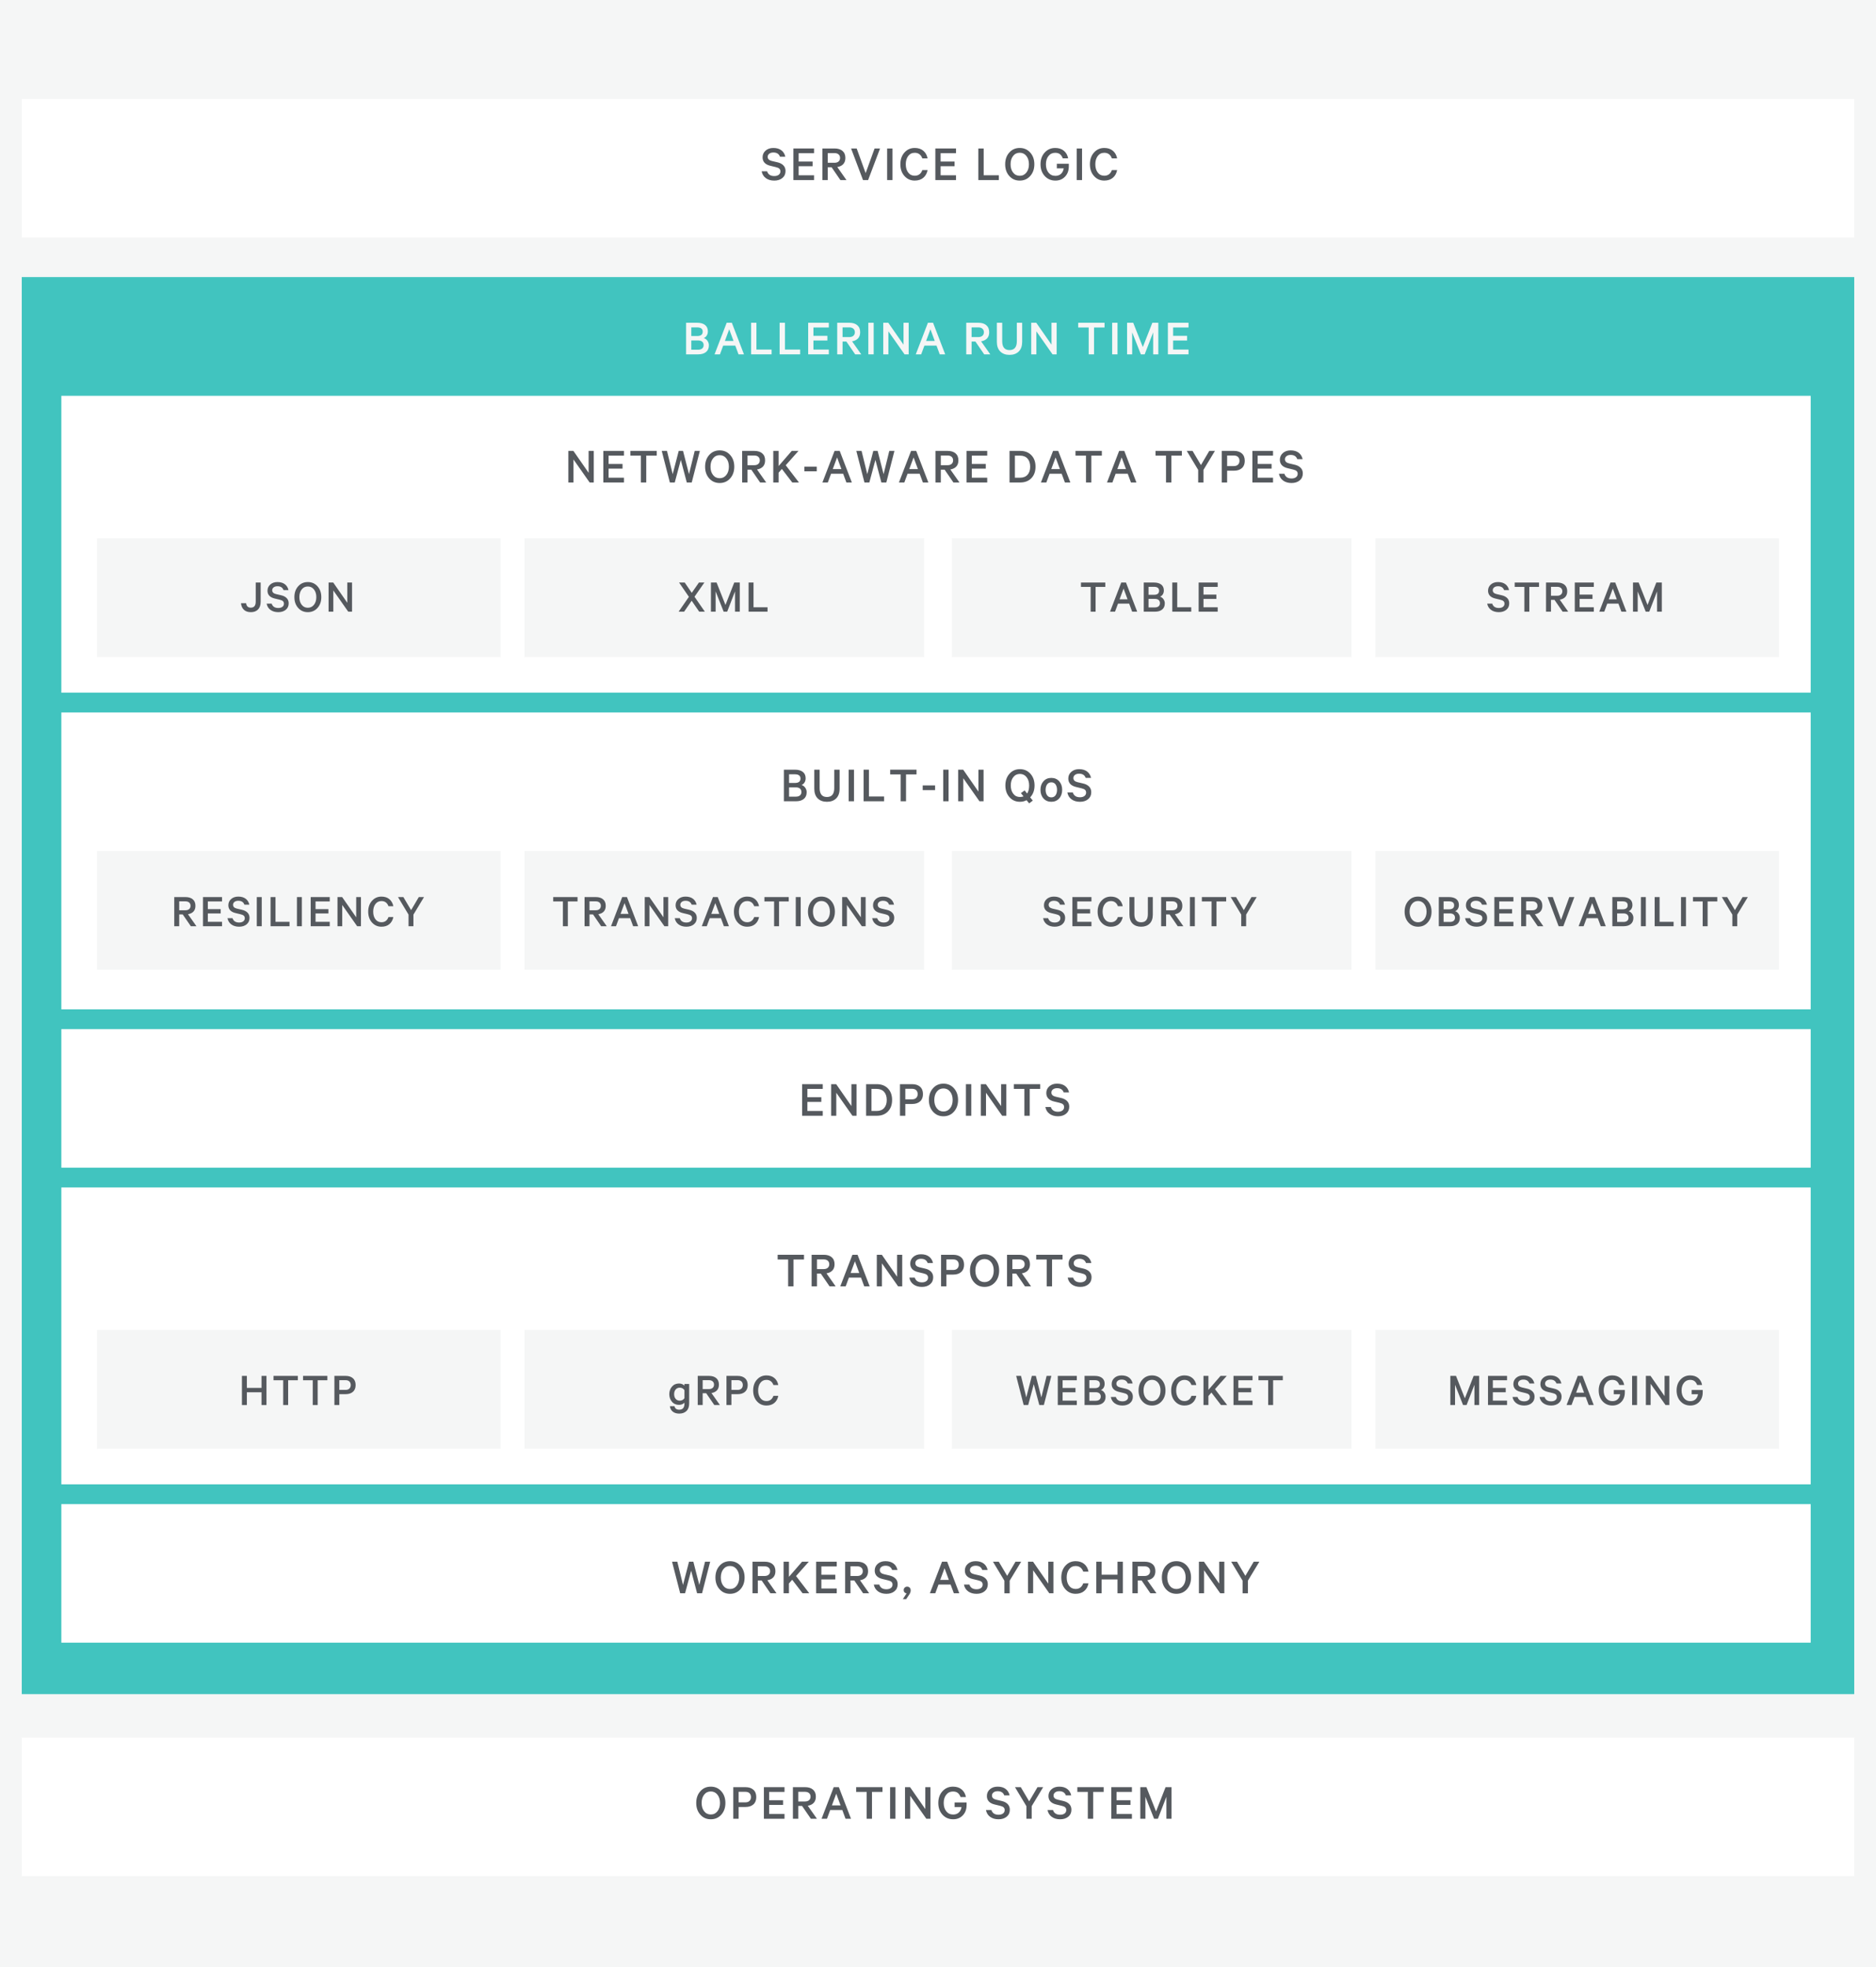 <?xml version="1.0" encoding="utf-8"?>
<!-- Generator: Adobe Illustrator 16.0.4, SVG Export Plug-In . SVG Version: 6.00 Build 0)  -->
<!DOCTYPE svg PUBLIC "-//W3C//DTD SVG 1.1//EN" "http://www.w3.org/Graphics/SVG/1.1/DTD/svg11.dtd">
<svg version="1.1" id="Layer_1" xmlns="http://www.w3.org/2000/svg" xmlns:xlink="http://www.w3.org/1999/xlink" x="0px" y="0px"
	 width="474px" height="497px" viewBox="-11.168 0 474 497" enable-background="new -11.168 0 474 497" xml:space="preserve">
<rect x="-11.168" y="-0.312" fill="#F5F6F6" width="474" height="497.625"/>
<rect x="-29.492" y="-12" fill="#F5F6F6" width="511" height="521"/>
<g>
	<rect x="-5.668" y="25" fill="#FFFFFF" width="463" height="35"/>
	<g>
		<g>
			<path fill="#55595E" d="M181.276,43.282h1.378c0.251,0.797,0.854,1.196,1.807,1.196c0.468,0,0.843-0.106,1.125-0.318
				s0.423-0.5,0.423-0.864c0-0.286-0.089-0.514-0.267-0.683c-0.178-0.169-0.475-0.301-0.891-0.396l-1.352-0.325
				c-1.326-0.312-1.989-1.027-1.989-2.145c0-0.685,0.253-1.25,0.76-1.696c0.507-0.446,1.159-0.669,1.957-0.669
				c0.841,0,1.519,0.197,2.035,0.591c0.516,0.395,0.847,0.934,0.995,1.619h-1.352c-0.251-0.71-0.806-1.066-1.664-1.066
				c-0.434,0-0.782,0.102-1.046,0.305c-0.265,0.204-0.397,0.47-0.397,0.8c0,0.528,0.351,0.875,1.053,1.04l1.391,0.325
				c0.65,0.147,1.157,0.408,1.521,0.78c0.364,0.373,0.546,0.849,0.546,1.43c0,0.737-0.265,1.324-0.793,1.762
				c-0.529,0.438-1.213,0.656-2.054,0.656c-0.849,0-1.558-0.206-2.125-0.617C181.769,44.593,181.415,44.019,181.276,43.282z"/>
			<path fill="#55595E" d="M189.297,37.51h5.213v1.196h-3.887v2.106h3.523v1.183h-3.523v2.288h3.887v1.209h-5.213V37.51z"/>
			<path fill="#55595E" d="M198.944,42.255h-0.962v3.237h-1.352V37.51h3.081c0.841,0,1.504,0.206,1.989,0.618
				s0.728,1.003,0.728,1.774c0,0.659-0.18,1.181-0.54,1.566c-0.36,0.386-0.86,0.63-1.501,0.734l2.314,3.289h-1.534L198.944,42.255z
				 M197.981,38.68v2.444h1.703c0.442,0,0.787-0.11,1.034-0.332c0.247-0.221,0.37-0.518,0.37-0.89s-0.123-0.669-0.37-0.891
				s-0.592-0.332-1.034-0.332H197.981z"/>
			<path fill="#55595E" d="M208.173,45.492h-1.287l-3.016-7.982h1.417l2.262,6.227l2.262-6.227h1.378L208.173,45.492z"/>
			<path fill="#55595E" d="M214.335,37.51v7.982h-1.352V37.51H214.335z"/>
			<path fill="#55595E" d="M217.357,44.471c-0.689-0.767-1.033-1.757-1.033-2.971c0-1.213,0.344-2.203,1.033-2.97
				c0.689-0.767,1.554-1.15,2.594-1.15c0.884,0,1.607,0.236,2.171,0.708c0.563,0.472,0.923,1.116,1.079,1.93h-1.326
				c-0.347-0.944-0.988-1.417-1.924-1.417c-0.693,0-1.244,0.271-1.651,0.812c-0.408,0.542-0.611,1.237-0.611,2.086
				c0,0.85,0.204,1.545,0.611,2.087c0.407,0.542,0.958,0.812,1.651,0.812c0.936,0,1.577-0.477,1.924-1.43h1.326
				c-0.156,0.823-0.516,1.471-1.079,1.943c-0.563,0.473-1.287,0.708-2.171,0.708C218.911,45.622,218.047,45.238,217.357,44.471z"/>
			<path fill="#55595E" d="M225.164,37.51h5.213v1.196h-3.887v2.106h3.523v1.183h-3.523v2.288h3.887v1.209h-5.213V37.51z"/>
			<path fill="#55595E" d="M236.019,45.492V37.51h1.353v6.773h3.834v1.209H236.019z"/>
			<path fill="#55595E" d="M249.136,38.543c0.693,0.776,1.04,1.762,1.04,2.958c0,1.196-0.347,2.182-1.04,2.958
				c-0.693,0.776-1.577,1.164-2.652,1.164s-1.956-0.388-2.646-1.164c-0.689-0.775-1.033-1.761-1.033-2.958
				c0-1.196,0.344-2.182,1.033-2.958c0.689-0.775,1.57-1.163,2.646-1.163S248.442,37.768,249.136,38.543z M248.167,43.594
				c0.429-0.546,0.644-1.244,0.644-2.093c0-0.849-0.215-1.547-0.644-2.093s-0.99-0.819-1.684-0.819s-1.253,0.271-1.677,0.812
				c-0.425,0.542-0.637,1.241-0.637,2.099c0,0.858,0.212,1.558,0.637,2.1c0.424,0.542,0.983,0.812,1.677,0.812
				S247.738,44.14,248.167,43.594z"/>
			<path fill="#55595E" d="M257.599,42.528h-1.741v-1.157h3.028v0.624c0,1.092-0.318,1.97-0.956,2.633
				c-0.637,0.663-1.449,0.994-2.438,0.994c-1.083,0-1.98-0.383-2.69-1.15c-0.711-0.767-1.065-1.757-1.065-2.971
				c0-1.213,0.353-2.203,1.059-2.97c0.707-0.767,1.588-1.15,2.646-1.15c0.893,0,1.622,0.234,2.189,0.702
				c0.568,0.468,0.93,1.11,1.086,1.924h-1.352c-0.174-0.459-0.41-0.808-0.709-1.047c-0.299-0.238-0.704-0.357-1.215-0.357
				c-0.703,0-1.268,0.271-1.697,0.812c-0.429,0.542-0.644,1.237-0.644,2.086c0,0.858,0.217,1.56,0.65,2.106
				c0.433,0.546,1.014,0.819,1.741,0.819c0.59,0,1.066-0.171,1.431-0.514C257.287,43.57,257.512,43.108,257.599,42.528z"/>
			<path fill="#55595E" d="M262.227,37.51v7.982h-1.352V37.51H262.227z"/>
			<path fill="#55595E" d="M265.248,44.471c-0.688-0.767-1.033-1.757-1.033-2.971c0-1.213,0.345-2.203,1.033-2.97
				c0.689-0.767,1.555-1.15,2.594-1.15c0.885,0,1.607,0.236,2.172,0.708c0.562,0.472,0.922,1.116,1.078,1.93h-1.326
				c-0.346-0.944-0.987-1.417-1.924-1.417c-0.693,0-1.243,0.271-1.65,0.812c-0.408,0.542-0.611,1.237-0.611,2.086
				c0,0.85,0.203,1.545,0.611,2.087c0.407,0.542,0.957,0.812,1.65,0.812c0.937,0,1.578-0.477,1.924-1.43h1.326
				c-0.156,0.823-0.516,1.471-1.078,1.943c-0.564,0.473-1.287,0.708-2.172,0.708C266.803,45.622,265.938,45.238,265.248,44.471z"/>
		</g>
	</g>
	<rect x="-5.668" y="70" fill="#41C4BF" width="463" height="358"/>
	<g>
		<g>
			<path fill="#F5F6F6" d="M166.644,85.403c0.381,0.122,0.693,0.354,0.936,0.696s0.364,0.721,0.364,1.137
				c0,0.737-0.241,1.302-0.722,1.697c-0.481,0.394-1.142,0.591-1.982,0.591h-3.055v-7.982h2.795c0.849,0,1.512,0.187,1.989,0.559
				s0.715,0.91,0.715,1.612c0,0.416-0.097,0.776-0.292,1.079C167.196,85.096,166.947,85.299,166.644,85.403z M163.498,84.896h1.469
				c0.944,0,1.417-0.368,1.417-1.105c0-0.719-0.473-1.079-1.417-1.079h-1.469V84.896z M163.498,86.015v2.34h1.716
				c0.451,0,0.797-0.104,1.04-0.312c0.242-0.208,0.364-0.494,0.364-0.858c0-0.364-0.122-0.65-0.364-0.858
				c-0.243-0.208-0.589-0.312-1.04-0.312H163.498z"/>
			<path fill="#F5F6F6" d="M172.442,81.542h1.3l3.068,7.982h-1.378l-0.819-2.21h-3.055l-0.819,2.21h-1.365L172.442,81.542z
				 M173.079,83.193l-1.092,2.951h2.184L173.079,83.193z"/>
			<path fill="#F5F6F6" d="M178.604,89.524v-7.982h1.352v6.773h3.835v1.209H178.604z"/>
			<path fill="#F5F6F6" d="M185.818,89.524v-7.982h1.352v6.773h3.835v1.209H185.818z"/>
			<path fill="#F5F6F6" d="M193.033,81.542h5.213v1.196h-3.887v2.106h3.523v1.183h-3.523v2.288h3.887v1.209h-5.213V81.542z"/>
			<path fill="#F5F6F6" d="M202.68,86.288h-0.962v3.237h-1.352v-7.982h3.081c0.841,0,1.504,0.206,1.989,0.618
				s0.728,1.003,0.728,1.774c0,0.659-0.18,1.181-0.54,1.566c-0.36,0.386-0.86,0.63-1.501,0.734l2.314,3.289h-1.534L202.68,86.288z
				 M201.717,82.712v2.444h1.703c0.442,0,0.787-0.11,1.034-0.332c0.247-0.221,0.37-0.518,0.37-0.89s-0.123-0.669-0.37-0.891
				s-0.592-0.332-1.034-0.332H201.717z"/>
			<path fill="#F5F6F6" d="M209.582,81.542v7.982h-1.352v-7.982H209.582z"/>
			<path fill="#F5F6F6" d="M218.422,81.542v7.982h-1.04l-4.082-5.811v5.811H212v-7.982h1.274l3.848,5.538v-5.538H218.422z"/>
			<path fill="#F5F6F6" d="M223.284,81.542h1.3l3.068,7.982h-1.378l-0.819-2.21H222.4l-0.819,2.21h-1.365L223.284,81.542z
				 M223.921,83.193l-1.092,2.951h2.184L223.921,83.193z"/>
			<path fill="#F5F6F6" d="M235.283,86.288h-0.963v3.237h-1.352v-7.982h3.081c0.841,0,1.504,0.206,1.989,0.618
				s0.729,1.003,0.729,1.774c0,0.659-0.181,1.181-0.54,1.566c-0.36,0.386-0.86,0.63-1.501,0.734l2.313,3.289h-1.534L235.283,86.288z
				 M234.32,82.712v2.444h1.703c0.442,0,0.787-0.11,1.034-0.332c0.247-0.221,0.37-0.518,0.37-0.89s-0.123-0.669-0.37-0.891
				s-0.592-0.332-1.034-0.332H234.32z"/>
			<path fill="#F5F6F6" d="M246.235,88.803c-0.577,0.568-1.354,0.852-2.333,0.852c-0.98,0-1.758-0.284-2.334-0.852
				c-0.576-0.567-0.865-1.389-0.865-2.463v-4.797h1.353v4.654c0,1.5,0.615,2.249,1.847,2.249c1.23,0,1.846-0.75,1.846-2.249v-4.654
				h1.352v4.81C247.1,87.418,246.812,88.235,246.235,88.803z"/>
			<path fill="#F5F6F6" d="M255.81,81.542v7.982h-1.04l-4.082-5.811v5.811h-1.301v-7.982h1.275l3.848,5.538v-5.538H255.81z"/>
			<path fill="#F5F6F6" d="M261.256,82.738v-1.196h6.656v1.196h-2.652v6.786h-1.352v-6.786H261.256z"/>
			<path fill="#F5F6F6" d="M271.188,81.542v7.982h-1.352v-7.982H271.188z"/>
			<path fill="#F5F6F6" d="M278.053,89.524h-0.963l-2.197-5.551v5.551h-1.287v-7.982h1.548l2.431,6.136l2.405-6.136h1.508v7.982
				h-1.3v-5.551L278.053,89.524z"/>
			<path fill="#F5F6F6" d="M283.915,81.542h5.214v1.196h-3.888v2.106h3.522v1.183h-3.522v2.288h3.888v1.209h-5.214V81.542z"/>
		</g>
	</g>
	<rect x="4.332" y="180" fill="#FFFFFF" width="442" height="75"/>
	<g>
		<g>
			<path fill="#55595E" d="M191.35,198.311c0.381,0.122,0.693,0.354,0.936,0.696s0.364,0.721,0.364,1.137
				c0,0.737-0.241,1.302-0.722,1.697c-0.481,0.394-1.142,0.591-1.982,0.591h-3.055v-7.982h2.795c0.849,0,1.512,0.187,1.989,0.559
				s0.715,0.91,0.715,1.612c0,0.416-0.097,0.776-0.292,1.079C191.903,198.003,191.654,198.207,191.35,198.311z M188.204,197.804
				h1.469c0.944,0,1.417-0.368,1.417-1.105c0-0.719-0.473-1.079-1.417-1.079h-1.469V197.804z M188.204,198.922v2.34h1.716
				c0.451,0,0.797-0.104,1.04-0.312c0.242-0.208,0.364-0.494,0.364-0.858c0-0.364-0.122-0.65-0.364-0.858
				c-0.243-0.208-0.589-0.312-1.04-0.312H188.204z"/>
			<path fill="#55595E" d="M200.106,201.71c-0.577,0.568-1.354,0.852-2.333,0.852c-0.979,0-1.757-0.284-2.333-0.852
				c-0.577-0.567-0.865-1.389-0.865-2.463v-4.797h1.352v4.654c0,1.5,0.615,2.249,1.846,2.249c1.23,0,1.846-0.75,1.846-2.249v-4.654
				h1.352v4.81C200.97,200.326,200.682,201.143,200.106,201.71z"/>
			<path fill="#55595E" d="M204.61,194.45v7.982h-1.352v-7.982H204.61z"/>
			<path fill="#55595E" d="M207.028,202.432v-7.982h1.352v6.773h3.835v1.209H207.028z"/>
			<path fill="#55595E" d="M213.749,195.646v-1.196h6.656v1.196h-2.652v6.786h-1.352v-6.786H213.749z"/>
			<path fill="#55595E" d="M221.965,199.611v-1.183h3.133v1.183H221.965z"/>
			<path fill="#55595E" d="M228.504,194.45v7.982h-1.353v-7.982H228.504z"/>
			<path fill="#55595E" d="M237.344,194.45v7.982h-1.04l-4.082-5.811v5.811h-1.3v-7.982h1.273l3.848,5.538v-5.538H237.344z"/>
			<path fill="#55595E" d="M248.861,202.965l-0.65-0.806c-0.512,0.269-1.07,0.403-1.677,0.403c-1.075,0-1.956-0.388-2.646-1.164
				c-0.689-0.775-1.033-1.761-1.033-2.958c0-1.196,0.344-2.182,1.033-2.958c0.689-0.775,1.57-1.163,2.646-1.163
				s1.959,0.388,2.652,1.163c0.693,0.776,1.04,1.762,1.04,2.958c0,1.222-0.369,2.223-1.105,3.003l0.663,0.819L248.861,202.965z
				 M248.861,198.44c0-0.849-0.215-1.547-0.644-2.093s-0.99-0.819-1.684-0.819s-1.253,0.271-1.677,0.812
				c-0.425,0.542-0.637,1.241-0.637,2.099c0,0.858,0.212,1.558,0.637,2.1c0.424,0.542,0.983,0.812,1.677,0.812
				c0.329,0,0.633-0.052,0.91-0.156l-0.663-0.819l0.936-0.689l0.638,0.793C248.692,199.979,248.861,199.299,248.861,198.44z"/>
			<path fill="#55595E" d="M256.447,197.375c0.507,0.563,0.76,1.287,0.76,2.171c0,0.884-0.253,1.608-0.76,2.171
				c-0.508,0.563-1.168,0.845-1.982,0.845c-0.815,0-1.477-0.281-1.982-0.845c-0.508-0.563-0.762-1.287-0.762-2.171
				c0-0.884,0.254-1.607,0.762-2.171c0.506-0.563,1.167-0.845,1.982-0.845C255.279,196.53,255.939,196.812,256.447,197.375z
				 M255.53,200.917c0.251-0.351,0.377-0.808,0.377-1.372c0-0.563-0.126-1.021-0.377-1.371c-0.251-0.351-0.606-0.527-1.065-0.527
				c-0.46,0-0.815,0.176-1.066,0.527c-0.252,0.351-0.377,0.808-0.377,1.371c0,0.563,0.125,1.021,0.377,1.372
				c0.251,0.351,0.606,0.527,1.066,0.527C254.924,201.444,255.279,201.268,255.53,200.917z"/>
			<path fill="#55595E" d="M258.52,200.222h1.379c0.251,0.797,0.854,1.196,1.807,1.196c0.469,0,0.843-0.106,1.125-0.318
				c0.281-0.212,0.422-0.5,0.422-0.864c0-0.286-0.089-0.514-0.266-0.683c-0.178-0.169-0.475-0.301-0.891-0.396l-1.353-0.325
				c-1.325-0.312-1.989-1.027-1.989-2.145c0-0.685,0.254-1.25,0.761-1.696s1.159-0.669,1.956-0.669c0.842,0,1.52,0.197,2.035,0.591
				c0.516,0.395,0.848,0.934,0.994,1.619h-1.352c-0.252-0.71-0.807-1.066-1.664-1.066c-0.434,0-0.782,0.102-1.047,0.305
				c-0.264,0.204-0.396,0.47-0.396,0.8c0,0.528,0.352,0.875,1.053,1.04l1.392,0.325c0.649,0.147,1.157,0.408,1.521,0.78
				c0.364,0.373,0.547,0.849,0.547,1.43c0,0.737-0.266,1.324-0.793,1.762c-0.529,0.438-1.214,0.656-2.055,0.656
				c-0.85,0-1.558-0.206-2.125-0.617C259.012,201.533,258.658,200.958,258.52,200.222z"/>
		</g>
	</g>
	<rect x="13.332" y="215" fill="#F5F6F6" width="102" height="30"/>
	<rect x="121.332" y="215" fill="#F5F6F6" width="101" height="30"/>
	<rect x="229.332" y="215" fill="#F5F6F6" width="101" height="30"/>
	<rect x="336.332" y="215" fill="#F5F6F6" width="102" height="30"/>
	<g>
		<g>
			<path fill="#55595E" d="M34.996,231.015h-0.888v2.988h-1.248v-7.368h2.844c0.776,0,1.388,0.19,1.836,0.57
				c0.448,0.38,0.672,0.926,0.672,1.638c0,0.608-0.166,1.09-0.498,1.446s-0.794,0.582-1.386,0.678l2.136,3.036h-1.416
				L34.996,231.015z M34.107,227.715v2.256h1.572c0.408,0,0.726-0.102,0.954-0.306s0.342-0.478,0.342-0.822
				c0-0.344-0.114-0.618-0.342-0.822s-0.546-0.306-0.954-0.306H34.107z"/>
			<path fill="#55595E" d="M40.119,226.635h4.812v1.104h-3.588v1.944h3.252v1.092h-3.252v2.112h3.588v1.116h-4.812V226.635z"/>
			<path fill="#55595E" d="M46.312,231.963h1.272c0.232,0.736,0.788,1.104,1.668,1.104c0.432,0,0.778-0.098,1.038-0.294
				c0.26-0.196,0.39-0.462,0.39-0.798c0-0.264-0.082-0.474-0.246-0.63c-0.164-0.156-0.438-0.278-0.822-0.366l-1.248-0.3
				c-1.224-0.288-1.836-0.948-1.836-1.98c0-0.632,0.234-1.154,0.702-1.566c0.468-0.412,1.07-0.618,1.806-0.618
				c0.776,0,1.402,0.182,1.878,0.546s0.782,0.862,0.918,1.494h-1.248c-0.232-0.656-0.744-0.984-1.536-0.984
				c-0.4,0-0.722,0.094-0.966,0.282c-0.244,0.188-0.366,0.434-0.366,0.738c0,0.488,0.324,0.808,0.972,0.96l1.284,0.3
				c0.6,0.136,1.068,0.376,1.404,0.72c0.336,0.344,0.504,0.784,0.504,1.32c0,0.68-0.244,1.222-0.732,1.626
				c-0.488,0.404-1.12,0.606-1.896,0.606c-0.784,0-1.438-0.19-1.962-0.57C46.765,233.173,46.439,232.643,46.312,231.963z"/>
			<path fill="#55595E" d="M54.963,226.635v7.368h-1.248v-7.368H54.963z"/>
			<path fill="#55595E" d="M57.195,234.003v-7.368h1.248v6.252h3.54v1.116H57.195z"/>
			<path fill="#55595E" d="M65.103,226.635v7.368h-1.248v-7.368H65.103z"/>
			<path fill="#55595E" d="M67.335,226.635h4.812v1.104h-3.588v1.944h3.252v1.092h-3.252v2.112h3.588v1.116h-4.812V226.635z"/>
			<path fill="#55595E" d="M80.031,226.635v7.368h-0.96l-3.768-5.364v5.364h-1.2v-7.368h1.176l3.552,5.112v-5.112H80.031z"/>
			<path fill="#55595E" d="M82.821,233.061c-0.636-0.708-0.954-1.622-0.954-2.742c0-1.12,0.318-2.034,0.954-2.742
				c0.636-0.708,1.434-1.062,2.394-1.062c0.816,0,1.484,0.218,2.004,0.654s0.852,1.03,0.996,1.782h-1.224
				c-0.32-0.872-0.912-1.308-1.776-1.308c-0.64,0-1.148,0.25-1.524,0.75c-0.376,0.5-0.564,1.142-0.564,1.926
				c0,0.784,0.188,1.426,0.564,1.926c0.376,0.5,0.884,0.75,1.524,0.75c0.864,0,1.456-0.44,1.776-1.32h1.224
				c-0.144,0.76-0.476,1.358-0.996,1.794c-0.52,0.437-1.188,0.654-2.004,0.654C84.255,234.123,83.457,233.769,82.821,233.061z"/>
			<path fill="#55595E" d="M92.703,229.935l1.944-3.3h1.32l-2.676,4.428v2.94h-1.236v-2.94l-2.664-4.428h1.356L92.703,229.935z"/>
		</g>
	</g>
	<g>
		<g>
			<path fill="#55595E" d="M128.61,227.739v-1.104h6.144v1.104h-2.448v6.264h-1.248v-6.264H128.61z"/>
			<path fill="#55595E" d="M138.666,231.015h-0.888v2.988h-1.248v-7.368h2.844c0.776,0,1.388,0.19,1.836,0.57
				c0.448,0.38,0.672,0.926,0.672,1.638c0,0.608-0.166,1.09-0.498,1.446s-0.794,0.582-1.386,0.678l2.136,3.036h-1.416
				L138.666,231.015z M137.778,227.715v2.256h1.572c0.408,0,0.726-0.102,0.954-0.306s0.342-0.478,0.342-0.822
				c0-0.344-0.114-0.618-0.342-0.822s-0.546-0.306-0.954-0.306H137.778z"/>
			<path fill="#55595E" d="M146.045,226.635h1.2l2.832,7.368h-1.272l-0.756-2.04h-2.82l-0.756,2.04h-1.26L146.045,226.635z
				 M146.634,228.159l-1.008,2.724h2.016L146.634,228.159z"/>
			<path fill="#55595E" d="M157.662,226.635v7.368h-0.96l-3.768-5.364v5.364h-1.2v-7.368h1.176l3.552,5.112v-5.112H157.662z"/>
			<path fill="#55595E" d="M159.318,231.963h1.272c0.232,0.736,0.788,1.104,1.668,1.104c0.432,0,0.778-0.098,1.038-0.294
				c0.26-0.196,0.39-0.462,0.39-0.798c0-0.264-0.082-0.474-0.246-0.63c-0.164-0.156-0.438-0.278-0.822-0.366l-1.248-0.3
				c-1.224-0.288-1.836-0.948-1.836-1.98c0-0.632,0.234-1.154,0.702-1.566c0.468-0.412,1.07-0.618,1.806-0.618
				c0.776,0,1.402,0.182,1.878,0.546s0.782,0.862,0.918,1.494h-1.248c-0.232-0.656-0.744-0.984-1.536-0.984
				c-0.4,0-0.722,0.094-0.966,0.282c-0.244,0.188-0.366,0.434-0.366,0.738c0,0.488,0.324,0.808,0.972,0.96l1.284,0.3
				c0.6,0.136,1.068,0.376,1.404,0.72c0.336,0.344,0.504,0.784,0.504,1.32c0,0.68-0.244,1.222-0.732,1.626
				c-0.488,0.404-1.12,0.606-1.896,0.606c-0.784,0-1.438-0.19-1.962-0.57C159.771,233.173,159.445,232.643,159.318,231.963z"/>
			<path fill="#55595E" d="M168.978,226.635h1.2l2.832,7.368h-1.272l-0.756-2.04h-2.82l-0.756,2.04h-1.26L168.978,226.635z
				 M169.566,228.159l-1.008,2.724h2.016L169.566,228.159z"/>
			<path fill="#55595E" d="M175.224,233.061c-0.636-0.708-0.954-1.622-0.954-2.742c0-1.12,0.318-2.034,0.954-2.742
				c0.636-0.708,1.434-1.062,2.394-1.062c0.816,0,1.484,0.218,2.004,0.654s0.852,1.03,0.996,1.782h-1.224
				c-0.32-0.872-0.912-1.308-1.776-1.308c-0.64,0-1.148,0.25-1.524,0.75c-0.376,0.5-0.564,1.142-0.564,1.926
				c0,0.784,0.188,1.426,0.564,1.926c0.376,0.5,0.884,0.75,1.524,0.75c0.864,0,1.456-0.44,1.776-1.32h1.224
				c-0.144,0.76-0.476,1.358-0.996,1.794c-0.52,0.437-1.188,0.654-2.004,0.654C176.658,234.123,175.859,233.769,175.224,233.061z"/>
			<path fill="#55595E" d="M181.973,227.739v-1.104h6.144v1.104h-2.448v6.264h-1.248v-6.264H181.973z"/>
			<path fill="#55595E" d="M191.141,226.635v7.368h-1.248v-7.368H191.141z"/>
			<path fill="#55595E" d="M198.821,227.589c0.64,0.716,0.96,1.626,0.96,2.73s-0.32,2.014-0.96,2.73
				c-0.64,0.716-1.456,1.074-2.448,1.074s-1.806-0.358-2.442-1.074c-0.636-0.716-0.954-1.626-0.954-2.73s0.318-2.014,0.954-2.73
				c0.636-0.716,1.45-1.074,2.442-1.074S198.181,226.873,198.821,227.589z M197.927,232.251c0.396-0.504,0.594-1.148,0.594-1.932
				c0-0.784-0.198-1.428-0.594-1.932c-0.396-0.504-0.914-0.756-1.554-0.756s-1.156,0.25-1.548,0.75
				c-0.392,0.5-0.588,1.146-0.588,1.938s0.196,1.438,0.588,1.938c0.392,0.5,0.908,0.75,1.548,0.75S197.531,232.755,197.927,232.251z
				"/>
			<path fill="#55595E" d="M207.545,226.635v7.368h-0.96l-3.768-5.364v5.364h-1.2v-7.368h1.176l3.552,5.112v-5.112H207.545z"/>
			<path fill="#55595E" d="M209.201,231.963h1.272c0.232,0.736,0.788,1.104,1.668,1.104c0.432,0,0.778-0.098,1.038-0.294
				c0.26-0.196,0.39-0.462,0.39-0.798c0-0.264-0.082-0.474-0.246-0.63c-0.164-0.156-0.438-0.278-0.822-0.366l-1.248-0.3
				c-1.224-0.288-1.836-0.948-1.836-1.98c0-0.632,0.234-1.154,0.702-1.566c0.468-0.412,1.07-0.618,1.806-0.618
				c0.776,0,1.402,0.182,1.878,0.546s0.782,0.862,0.918,1.494h-1.248c-0.232-0.656-0.744-0.984-1.536-0.984
				c-0.4,0-0.722,0.094-0.966,0.282c-0.244,0.188-0.366,0.434-0.366,0.738c0,0.488,0.324,0.808,0.972,0.96l1.284,0.3
				c0.6,0.136,1.068,0.376,1.404,0.72c0.336,0.344,0.504,0.784,0.504,1.32c0,0.68-0.244,1.222-0.732,1.626
				c-0.488,0.404-1.12,0.606-1.896,0.606c-0.784,0-1.438-0.19-1.962-0.57C209.655,233.173,209.329,232.643,209.201,231.963z"/>
		</g>
	</g>
	<g>
		<g>
			<path fill="#55595E" d="M252.387,231.963h1.271c0.232,0.736,0.787,1.104,1.668,1.104c0.432,0,0.777-0.098,1.037-0.294
				c0.261-0.196,0.391-0.462,0.391-0.798c0-0.264-0.082-0.474-0.246-0.63c-0.164-0.156-0.438-0.278-0.822-0.366l-1.248-0.3
				c-1.224-0.288-1.836-0.948-1.836-1.98c0-0.632,0.234-1.154,0.703-1.566c0.467-0.412,1.069-0.618,1.805-0.618
				c0.776,0,1.402,0.182,1.879,0.546c0.476,0.364,0.781,0.862,0.918,1.494h-1.248c-0.232-0.656-0.744-0.984-1.536-0.984
				c-0.4,0-0.722,0.094-0.966,0.282s-0.366,0.434-0.366,0.738c0,0.488,0.323,0.808,0.972,0.96l1.284,0.3
				c0.601,0.136,1.067,0.376,1.404,0.72c0.336,0.344,0.504,0.784,0.504,1.32c0,0.68-0.244,1.222-0.731,1.626
				c-0.488,0.404-1.121,0.606-1.896,0.606c-0.784,0-1.438-0.19-1.963-0.57C252.84,233.173,252.514,232.643,252.387,231.963z"/>
			<path fill="#55595E" d="M259.79,226.635h4.812v1.104h-3.588v1.944h3.252v1.092h-3.252v2.112h3.588v1.116h-4.812V226.635z"/>
			<path fill="#55595E" d="M267.115,233.061c-0.636-0.708-0.953-1.622-0.953-2.742c0-1.12,0.317-2.034,0.953-2.742
				c0.637-0.708,1.435-1.062,2.395-1.062c0.816,0,1.484,0.218,2.004,0.654s0.852,1.03,0.996,1.782h-1.225
				c-0.319-0.872-0.912-1.308-1.775-1.308c-0.641,0-1.148,0.25-1.523,0.75c-0.377,0.5-0.564,1.142-0.564,1.926
				c0,0.784,0.188,1.426,0.564,1.926c0.375,0.5,0.883,0.75,1.523,0.75c0.863,0,1.456-0.44,1.775-1.32h1.225
				c-0.145,0.76-0.477,1.358-0.996,1.794c-0.52,0.437-1.188,0.654-2.004,0.654C268.55,234.123,267.752,233.769,267.115,233.061z"/>
			<path fill="#55595E" d="M279.308,233.337c-0.532,0.524-1.25,0.786-2.153,0.786c-0.904,0-1.623-0.262-2.154-0.786
				c-0.532-0.524-0.799-1.282-0.799-2.274v-4.428h1.248v4.296c0,1.384,0.568,2.076,1.705,2.076c1.135,0,1.703-0.692,1.703-2.076
				v-4.296h1.248v4.44C280.105,232.059,279.84,232.813,279.308,233.337z"/>
			<path fill="#55595E" d="M284.354,231.015h-0.889v2.988h-1.248v-7.368h2.845c0.776,0,1.388,0.19,1.836,0.57
				s0.672,0.926,0.672,1.638c0,0.608-0.166,1.09-0.498,1.446s-0.794,0.582-1.386,0.678l2.136,3.036h-1.416L284.354,231.015z
				 M283.465,227.715v2.256h1.572c0.408,0,0.727-0.102,0.954-0.306s0.343-0.478,0.343-0.822c0-0.344-0.115-0.618-0.343-0.822
				s-0.546-0.306-0.954-0.306H283.465z"/>
			<path fill="#55595E" d="M290.726,226.635v7.368h-1.248v-7.368H290.726z"/>
			<path fill="#55595E" d="M292.501,227.739v-1.104h6.144v1.104h-2.447v6.264h-1.248v-6.264H292.501z"/>
			<path fill="#55595E" d="M303.098,229.935l1.943-3.3h1.32l-2.676,4.428v2.94h-1.236v-2.94l-2.664-4.428h1.355L303.098,229.935z"/>
		</g>
	</g>
	<g>
		<g>
			<path fill="#55595E" d="M349.571,227.589c0.641,0.716,0.96,1.626,0.96,2.73s-0.319,2.014-0.96,2.73
				c-0.64,0.716-1.456,1.074-2.447,1.074c-0.992,0-1.807-0.358-2.442-1.074c-0.636-0.716-0.954-1.626-0.954-2.73
				s0.318-2.014,0.954-2.73c0.636-0.716,1.45-1.074,2.442-1.074C348.115,226.515,348.932,226.873,349.571,227.589z M348.678,232.251
				c0.396-0.504,0.594-1.148,0.594-1.932c0-0.784-0.198-1.428-0.594-1.932c-0.396-0.504-0.914-0.756-1.554-0.756
				c-0.641,0-1.156,0.25-1.549,0.75c-0.392,0.5-0.588,1.146-0.588,1.938s0.196,1.438,0.588,1.938c0.393,0.5,0.908,0.75,1.549,0.75
				C347.764,233.007,348.281,232.755,348.678,232.251z"/>
			<path fill="#55595E" d="M356.483,230.199c0.353,0.112,0.641,0.326,0.864,0.642c0.224,0.316,0.336,0.666,0.336,1.05
				c0,0.68-0.222,1.202-0.666,1.566c-0.443,0.364-1.054,0.546-1.83,0.546h-2.819v-7.368h2.58c0.783,0,1.396,0.172,1.836,0.516
				c0.439,0.344,0.659,0.84,0.659,1.488c0,0.384-0.09,0.716-0.27,0.996C356.994,229.915,356.764,230.103,356.483,230.199z
				 M353.58,229.731h1.355c0.872,0,1.309-0.34,1.309-1.02c0-0.664-0.437-0.996-1.309-0.996h-1.355V229.731z M353.58,230.763v2.16
				h1.584c0.416,0,0.735-0.096,0.96-0.288c0.224-0.192,0.336-0.456,0.336-0.792s-0.112-0.6-0.336-0.792
				c-0.225-0.192-0.544-0.288-0.96-0.288H353.58z"/>
			<path fill="#55595E" d="M359.004,231.963h1.271c0.232,0.736,0.788,1.104,1.668,1.104c0.433,0,0.778-0.098,1.038-0.294
				c0.26-0.196,0.391-0.462,0.391-0.798c0-0.264-0.083-0.474-0.246-0.63c-0.164-0.156-0.438-0.278-0.822-0.366l-1.248-0.3
				c-1.224-0.288-1.836-0.948-1.836-1.98c0-0.632,0.234-1.154,0.702-1.566c0.468-0.412,1.069-0.618,1.806-0.618
				c0.776,0,1.402,0.182,1.878,0.546c0.477,0.364,0.782,0.862,0.918,1.494h-1.248c-0.231-0.656-0.744-0.984-1.536-0.984
				c-0.399,0-0.722,0.094-0.966,0.282s-0.366,0.434-0.366,0.738c0,0.488,0.324,0.808,0.973,0.96l1.284,0.3
				c0.6,0.136,1.067,0.376,1.403,0.72c0.336,0.344,0.504,0.784,0.504,1.32c0,0.68-0.244,1.222-0.731,1.626
				c-0.488,0.404-1.12,0.606-1.896,0.606c-0.784,0-1.438-0.19-1.962-0.57C359.458,233.173,359.132,232.643,359.004,231.963z"/>
			<path fill="#55595E" d="M366.408,226.635h4.812v1.104h-3.588v1.944h3.252v1.092h-3.252v2.112h3.588v1.116h-4.812V226.635z"/>
			<path fill="#55595E" d="M375.312,231.015h-0.888v2.988h-1.248v-7.368h2.844c0.775,0,1.388,0.19,1.836,0.57
				s0.672,0.926,0.672,1.638c0,0.608-0.166,1.09-0.498,1.446s-0.794,0.582-1.386,0.678l2.136,3.036h-1.416L375.312,231.015z
				 M374.424,227.715v2.256h1.571c0.408,0,0.727-0.102,0.954-0.306c0.229-0.204,0.342-0.478,0.342-0.822
				c0-0.344-0.113-0.618-0.342-0.822c-0.228-0.204-0.546-0.306-0.954-0.306H374.424z"/>
			<path fill="#55595E" d="M383.831,234.003h-1.188l-2.784-7.368h1.308l2.088,5.748l2.088-5.748h1.272L383.831,234.003z"/>
			<path fill="#55595E" d="M390.527,226.635h1.2l2.831,7.368h-1.271l-0.756-2.04h-2.82l-0.756,2.04h-1.26L390.527,226.635z
				 M391.115,228.159l-1.008,2.724h2.016L391.115,228.159z"/>
			<path fill="#55595E" d="M400.331,230.199c0.353,0.112,0.641,0.326,0.864,0.642c0.224,0.316,0.336,0.666,0.336,1.05
				c0,0.68-0.222,1.202-0.666,1.566c-0.443,0.364-1.054,0.546-1.83,0.546h-2.819v-7.368h2.58c0.783,0,1.396,0.172,1.836,0.516
				c0.439,0.344,0.659,0.84,0.659,1.488c0,0.384-0.09,0.716-0.27,0.996C400.842,229.915,400.611,230.103,400.331,230.199z
				 M397.428,229.731h1.355c0.872,0,1.309-0.34,1.309-1.02c0-0.664-0.437-0.996-1.309-0.996h-1.355V229.731z M397.428,230.763v2.16
				h1.584c0.416,0,0.735-0.096,0.96-0.288c0.224-0.192,0.336-0.456,0.336-0.792s-0.112-0.6-0.336-0.792
				c-0.225-0.192-0.544-0.288-0.96-0.288H397.428z"/>
			<path fill="#55595E" d="M404.676,226.635v7.368h-1.248v-7.368H404.676z"/>
			<path fill="#55595E" d="M406.907,234.003v-7.368h1.248v6.252h3.539v1.116H406.907z"/>
			<path fill="#55595E" d="M414.815,226.635v7.368h-1.248v-7.368H414.815z"/>
			<path fill="#55595E" d="M416.591,227.739v-1.104h6.144v1.104h-2.448v6.264h-1.248v-6.264H416.591z"/>
			<path fill="#55595E" d="M427.187,229.935l1.943-3.3h1.32l-2.676,4.428v2.94h-1.236v-2.94l-2.664-4.428h1.356L427.187,229.935z"/>
		</g>
	</g>
	<rect x="4.332" y="100" fill="#FFFFFF" width="442" height="75"/>
	<rect x="13.332" y="136" fill="#F5F6F6" width="102" height="30"/>
	<rect x="121.332" y="136" fill="#F5F6F6" width="101" height="30"/>
	<rect x="229.332" y="136" fill="#F5F6F6" width="101" height="30"/>
	<rect x="336.332" y="136" fill="#F5F6F6" width="102" height="30"/>
	<g>
		<g>
			<path fill="#55595E" d="M138.857,113.914v7.982h-1.04l-4.082-5.811v5.811h-1.3v-7.982h1.274l3.848,5.538v-5.538H138.857z"/>
			<path fill="#55595E" d="M141.274,113.914h5.213v1.196h-3.887v2.106h3.523v1.183h-3.523v2.288h3.887v1.209h-5.213V113.914z"/>
			<path fill="#55595E" d="M148.113,115.109v-1.196h6.656v1.196h-2.652v6.786h-1.352v-6.786H148.113z"/>
			<path fill="#55595E" d="M160.32,113.914h1.092l1.508,5.876l1.443-5.876h1.3l-2.054,7.982h-1.248l-1.508-5.707l-1.534,5.707
				h-1.235l-2.054-7.982h1.326l1.443,5.876L160.32,113.914z"/>
			<path fill="#55595E" d="M173.319,114.947c0.693,0.776,1.04,1.762,1.04,2.958c0,1.196-0.347,2.182-1.04,2.958
				c-0.693,0.776-1.578,1.164-2.652,1.164s-1.956-0.388-2.646-1.164c-0.689-0.775-1.033-1.761-1.033-2.958
				c0-1.196,0.344-2.182,1.033-2.958c0.689-0.775,1.571-1.163,2.646-1.163S172.626,114.171,173.319,114.947z M172.351,119.998
				c0.429-0.546,0.644-1.244,0.644-2.093c0-0.849-0.214-1.547-0.644-2.093c-0.429-0.546-0.99-0.819-1.684-0.819
				s-1.252,0.271-1.677,0.812c-0.425,0.542-0.637,1.241-0.637,2.099c0,0.858,0.212,1.558,0.637,2.1
				c0.424,0.542,0.983,0.812,1.677,0.812S171.922,120.543,172.351,119.998z"/>
			<path fill="#55595E" d="M178.663,118.659H177.7v3.237h-1.352v-7.982h3.081c0.841,0,1.504,0.206,1.989,0.618
				s0.728,1.003,0.728,1.774c0,0.659-0.18,1.181-0.54,1.566c-0.36,0.386-0.86,0.63-1.501,0.734l2.314,3.289h-1.534L178.663,118.659z
				 M177.7,115.083v2.444h1.703c0.442,0,0.787-0.11,1.034-0.332c0.247-0.221,0.37-0.518,0.37-0.89s-0.123-0.669-0.37-0.891
				s-0.592-0.332-1.034-0.332H177.7z"/>
			<path fill="#55595E" d="M185.565,113.914v3.822l3.315-3.822h1.703l-3.224,3.627l3.341,4.355h-1.69l-2.626-3.419l-0.819,0.936
				v2.483h-1.352v-7.982H185.565z"/>
			<path fill="#55595E" d="M192.065,119.075v-1.183h3.133v1.183H192.065z"/>
			<path fill="#55595E" d="M199.696,113.914h1.3l3.068,7.982h-1.378l-0.819-2.21h-3.055l-0.819,2.21h-1.365L199.696,113.914z
				 M200.333,115.564l-1.092,2.951h2.184L200.333,115.564z"/>
			<path fill="#55595E" d="M209.485,113.914h1.092l1.508,5.876l1.443-5.876h1.3l-2.054,7.982h-1.248l-1.508-5.707l-1.534,5.707
				h-1.235l-2.054-7.982h1.326l1.443,5.876L209.485,113.914z"/>
			<path fill="#55595E" d="M219.027,113.914h1.3l3.068,7.982h-1.378l-0.819-2.21h-3.055l-0.819,2.21h-1.365L219.027,113.914z
				 M219.664,115.564l-1.092,2.951h2.184L219.664,115.564z"/>
			<path fill="#55595E" d="M227.503,118.659h-0.962v3.237h-1.352v-7.982h3.081c0.841,0,1.504,0.206,1.989,0.618
				s0.728,1.003,0.728,1.774c0,0.659-0.18,1.181-0.539,1.566s-0.86,0.63-1.502,0.734l2.314,3.289h-1.534L227.503,118.659z
				 M226.541,115.083v2.444h1.704c0.441,0,0.786-0.11,1.033-0.332c0.247-0.221,0.37-0.518,0.37-0.89s-0.123-0.669-0.37-0.891
				s-0.592-0.332-1.033-0.332H226.541z"/>
			<path fill="#55595E" d="M233.054,113.914h5.214v1.196h-3.888v2.106h3.522v1.183h-3.522v2.288h3.888v1.209h-5.214V113.914z"/>
			<path fill="#55595E" d="M243.908,121.896v-7.982h2.691c1.178,0,2.119,0.362,2.82,1.085c0.703,0.724,1.054,1.692,1.054,2.905
				c0,1.214-0.351,2.182-1.054,2.906c-0.701,0.724-1.643,1.085-2.82,1.085H243.908z M245.26,120.687h1.287
				c0.824,0,1.459-0.247,1.905-0.741c0.446-0.494,0.669-1.174,0.669-2.041c0-0.866-0.223-1.549-0.669-2.047
				c-0.446-0.498-1.081-0.748-1.905-0.748h-1.287V120.687z"/>
			<path fill="#55595E" d="M254.906,113.914h1.301l3.067,7.982h-1.378l-0.818-2.21h-3.056l-0.819,2.21h-1.365L254.906,113.914z
				 M255.543,115.564l-1.092,2.951h2.185L255.543,115.564z"/>
			<path fill="#55595E" d="M260.574,115.109v-1.196h6.656v1.196h-2.652v6.786h-1.352v-6.786H260.574z"/>
			<path fill="#55595E" d="M271.599,113.914h1.3l3.068,7.982h-1.379l-0.818-2.21h-3.055l-0.819,2.21h-1.365L271.599,113.914z
				 M272.235,115.564l-1.092,2.951h2.185L272.235,115.564z"/>
			<path fill="#55595E" d="M280.789,115.109v-1.196h6.656v1.196h-2.652v6.786h-1.352v-6.786H280.789z"/>
			<path fill="#55595E" d="M292.268,117.488l2.106-3.575h1.43l-2.899,4.797v3.185h-1.338v-3.185l-2.887-4.797h1.469L292.268,117.488
				z"/>
			<path fill="#55595E" d="M300.613,118.918h-1.729v2.977h-1.352v-7.982h3.08c0.842,0,1.506,0.217,1.996,0.65
				c0.49,0.434,0.734,1.053,0.734,1.859c0,0.798-0.244,1.413-0.734,1.846C302.119,118.702,301.455,118.918,300.613,118.918z
				 M302.005,116.422c0-0.407-0.122-0.732-0.364-0.975c-0.242-0.242-0.594-0.364-1.053-0.364h-1.703v2.665h1.703
				c0.451,0,0.799-0.121,1.047-0.364C301.881,117.142,302.005,116.821,302.005,116.422z"/>
			<path fill="#55595E" d="M305.268,113.914h5.213v1.196h-3.887v2.106h3.523v1.183h-3.523v2.288h3.887v1.209h-5.213V113.914z"/>
			<path fill="#55595E" d="M311.976,119.686h1.378c0.252,0.797,0.854,1.196,1.807,1.196c0.469,0,0.844-0.106,1.125-0.318
				s0.423-0.5,0.423-0.864c0-0.286-0.089-0.514-0.267-0.683s-0.475-0.301-0.891-0.396l-1.352-0.325
				c-1.326-0.312-1.989-1.027-1.989-2.145c0-0.685,0.253-1.25,0.761-1.696c0.507-0.446,1.158-0.669,1.956-0.669
				c0.841,0,1.519,0.197,2.034,0.591c0.516,0.395,0.848,0.934,0.995,1.619h-1.353c-0.251-0.71-0.806-1.066-1.664-1.066
				c-0.434,0-0.781,0.102-1.046,0.305s-0.397,0.47-0.397,0.8c0,0.528,0.352,0.875,1.054,1.04l1.392,0.325
				c0.649,0.147,1.156,0.408,1.521,0.78s0.546,0.849,0.546,1.43c0,0.737-0.265,1.324-0.793,1.762
				c-0.529,0.438-1.213,0.656-2.055,0.656c-0.849,0-1.557-0.206-2.125-0.617C312.468,120.997,312.114,120.422,311.976,119.686z"/>
		</g>
	</g>
	<g>
		<g>
			<path fill="#55595E" d="M49.724,152.391h1.296c0.088,0.752,0.48,1.128,1.176,1.128c0.832,0,1.248-0.508,1.248-1.524v-4.824h1.248
				v4.824c0,0.864-0.22,1.524-0.66,1.98s-1.044,0.684-1.812,0.684c-0.76,0-1.352-0.206-1.776-0.618S49.78,153.079,49.724,152.391z"
				/>
			<path fill="#55595E" d="M56.204,152.499h1.272c0.232,0.736,0.788,1.104,1.668,1.104c0.432,0,0.778-0.098,1.038-0.294
				c0.26-0.196,0.39-0.462,0.39-0.798c0-0.264-0.082-0.474-0.246-0.63c-0.164-0.156-0.438-0.278-0.822-0.366l-1.248-0.3
				c-1.224-0.288-1.836-0.948-1.836-1.98c0-0.632,0.234-1.154,0.702-1.566c0.468-0.412,1.07-0.618,1.806-0.618
				c0.776,0,1.402,0.182,1.878,0.546s0.782,0.862,0.918,1.494h-1.248c-0.232-0.656-0.744-0.984-1.536-0.984
				c-0.4,0-0.722,0.094-0.966,0.282c-0.244,0.188-0.366,0.434-0.366,0.738c0,0.488,0.324,0.808,0.972,0.96l1.284,0.3
				c0.6,0.136,1.068,0.376,1.404,0.72c0.336,0.344,0.504,0.784,0.504,1.32c0,0.68-0.244,1.222-0.732,1.626
				c-0.488,0.404-1.12,0.606-1.896,0.606c-0.784,0-1.438-0.19-1.962-0.57C56.658,153.709,56.332,153.179,56.204,152.499z"/>
			<path fill="#55595E" d="M69.056,148.125c0.64,0.716,0.96,1.626,0.96,2.73s-0.32,2.014-0.96,2.73
				c-0.64,0.716-1.456,1.074-2.448,1.074s-1.806-0.358-2.442-1.074c-0.636-0.716-0.954-1.626-0.954-2.73s0.318-2.014,0.954-2.73
				c0.636-0.716,1.45-1.074,2.442-1.074S68.416,147.409,69.056,148.125z M68.162,152.787c0.396-0.504,0.594-1.148,0.594-1.932
				c0-0.784-0.198-1.428-0.594-1.932c-0.396-0.504-0.914-0.756-1.554-0.756s-1.156,0.25-1.548,0.75
				c-0.392,0.5-0.588,1.146-0.588,1.938s0.196,1.438,0.588,1.938c0.392,0.5,0.908,0.75,1.548,0.75S67.766,153.291,68.162,152.787z"
				/>
			<path fill="#55595E" d="M77.78,147.171v7.368h-0.96l-3.768-5.364v5.364h-1.2v-7.368h1.176l3.552,5.112v-5.112H77.78z"/>
		</g>
	</g>
	<g>
		<g>
			<path fill="#55595E" d="M166.805,147.171l-2.496,3.588l2.616,3.78h-1.428l-1.908-2.772l-1.908,2.772h-1.392l2.604-3.756
				l-2.484-3.612h1.428l1.776,2.604l1.812-2.604H166.805z"/>
			<path fill="#55595E" d="M172.564,154.539h-0.888l-2.028-5.124v5.124h-1.188v-7.368h1.428l2.244,5.664l2.22-5.664h1.392v7.368
				h-1.2v-5.124L172.564,154.539z"/>
			<path fill="#55595E" d="M177.976,154.539v-7.368h1.248v6.252h3.54v1.116H177.976z"/>
		</g>
	</g>
	<g>
		<g>
			<path fill="#55595E" d="M261.955,148.275v-1.104h6.144v1.104h-2.448v6.264h-1.248v-6.264H261.955z"/>
			<path fill="#55595E" d="M272.131,147.171h1.199l2.832,7.368h-1.271l-0.756-2.04h-2.82l-0.756,2.04h-1.26L272.131,147.171z
				 M272.719,148.695l-1.008,2.724h2.016L272.719,148.695z"/>
			<path fill="#55595E" d="M281.935,150.735c0.353,0.112,0.64,0.326,0.864,0.642c0.224,0.316,0.336,0.666,0.336,1.05
				c0,0.68-0.223,1.202-0.666,1.566c-0.444,0.364-1.055,0.546-1.83,0.546h-2.82v-7.368h2.58c0.784,0,1.396,0.172,1.836,0.516
				c0.439,0.344,0.66,0.84,0.66,1.488c0,0.384-0.09,0.716-0.27,0.996C282.444,150.451,282.215,150.639,281.935,150.735z
				 M279.03,150.267h1.356c0.871,0,1.308-0.34,1.308-1.02c0-0.664-0.437-0.996-1.308-0.996h-1.356V150.267z M279.03,151.299v2.16
				h1.584c0.416,0,0.736-0.096,0.96-0.288c0.225-0.192,0.336-0.456,0.336-0.792s-0.111-0.6-0.336-0.792
				c-0.224-0.192-0.544-0.288-0.96-0.288H279.03z"/>
			<path fill="#55595E" d="M285.03,154.539v-7.368h1.248v6.252h3.54v1.116H285.03z"/>
			<path fill="#55595E" d="M291.69,147.171h4.812v1.104h-3.588v1.944h3.252v1.092h-3.252v2.112h3.588v1.116h-4.812V147.171z"/>
		</g>
	</g>
	<g>
		<g>
			<path fill="#55595E" d="M364.595,152.499h1.271c0.232,0.736,0.788,1.104,1.668,1.104c0.433,0,0.778-0.098,1.038-0.294
				c0.26-0.196,0.391-0.462,0.391-0.798c0-0.264-0.083-0.474-0.246-0.63c-0.164-0.156-0.438-0.278-0.822-0.366l-1.248-0.3
				c-1.224-0.288-1.836-0.948-1.836-1.98c0-0.632,0.234-1.154,0.702-1.566c0.468-0.412,1.069-0.618,1.806-0.618
				c0.776,0,1.402,0.182,1.878,0.546c0.477,0.364,0.782,0.862,0.918,1.494h-1.248c-0.231-0.656-0.744-0.984-1.536-0.984
				c-0.399,0-0.722,0.094-0.966,0.282s-0.366,0.434-0.366,0.738c0,0.488,0.324,0.808,0.973,0.96l1.284,0.3
				c0.6,0.136,1.067,0.376,1.403,0.72c0.336,0.344,0.504,0.784,0.504,1.32c0,0.68-0.244,1.222-0.731,1.626
				c-0.488,0.404-1.12,0.606-1.896,0.606c-0.784,0-1.438-0.19-1.962-0.57C365.049,153.709,364.723,153.179,364.595,152.499z"/>
			<path fill="#55595E" d="M371.543,148.275v-1.104h6.144v1.104h-2.448v6.264h-1.248v-6.264H371.543z"/>
			<path fill="#55595E" d="M381.599,151.551h-0.888v2.988h-1.248v-7.368h2.844c0.775,0,1.388,0.19,1.836,0.57
				s0.672,0.926,0.672,1.638c0,0.608-0.166,1.09-0.498,1.446s-0.794,0.582-1.386,0.678l2.136,3.036h-1.416L381.599,151.551z
				 M380.711,148.251v2.256h1.571c0.408,0,0.727-0.102,0.954-0.306c0.229-0.204,0.342-0.478,0.342-0.822
				c0-0.344-0.113-0.618-0.342-0.822c-0.228-0.204-0.546-0.306-0.954-0.306H380.711z"/>
			<path fill="#55595E" d="M386.723,147.171h4.812v1.104h-3.588v1.944h3.252v1.092h-3.252v2.112h3.588v1.116h-4.812V147.171z"/>
			<path fill="#55595E" d="M395.746,147.171h1.2l2.831,7.368h-1.271l-0.756-2.04h-2.82l-0.756,2.04h-1.26L395.746,147.171z
				 M396.334,148.695l-1.008,2.724h2.016L396.334,148.695z"/>
			<path fill="#55595E" d="M405.538,154.539h-0.888l-2.028-5.124v5.124h-1.188v-7.368h1.428l2.244,5.664l2.22-5.664h1.392v7.368
				h-1.199v-5.124L405.538,154.539z"/>
		</g>
	</g>
	<rect x="4.332" y="300" fill="#FFFFFF" width="442" height="75"/>
	<g>
		<g>
			<path fill="#55595E" d="M185.319,318.202v-1.196h6.656v1.196h-2.652v6.786h-1.352v-6.786H185.319z"/>
			<path fill="#55595E" d="M196.213,321.752h-0.962v3.236h-1.352v-7.982h3.081c0.841,0,1.504,0.207,1.989,0.618
				s0.728,1.003,0.728,1.774c0,0.658-0.18,1.181-0.54,1.566c-0.36,0.386-0.86,0.631-1.501,0.734l2.314,3.289h-1.534L196.213,321.752
				z M195.25,318.176v2.444h1.703c0.442,0,0.787-0.11,1.034-0.331s0.37-0.518,0.37-0.891s-0.123-0.67-0.37-0.891
				s-0.592-0.332-1.034-0.332H195.25z"/>
			<path fill="#55595E" d="M204.208,317.006h1.3l3.068,7.982h-1.378l-0.819-2.21h-3.055l-0.819,2.21h-1.365L204.208,317.006z
				 M204.844,318.657l-1.092,2.951h2.184L204.844,318.657z"/>
			<path fill="#55595E" d="M216.792,317.006v7.982h-1.04l-4.082-5.811v5.811h-1.3v-7.982h1.274l3.848,5.539v-5.539H216.792z"/>
			<path fill="#55595E" d="M218.585,322.778h1.378c0.251,0.798,0.854,1.196,1.807,1.196c0.468,0,0.843-0.106,1.125-0.318
				c0.282-0.213,0.423-0.501,0.423-0.865c0-0.285-0.089-0.514-0.267-0.682c-0.178-0.17-0.475-0.302-0.891-0.396l-1.352-0.326
				c-1.326-0.312-1.989-1.026-1.989-2.145c0-0.685,0.253-1.25,0.76-1.696c0.507-0.446,1.159-0.669,1.957-0.669
				c0.841,0,1.519,0.197,2.035,0.591c0.516,0.395,0.847,0.935,0.995,1.618h-1.352c-0.251-0.71-0.806-1.065-1.664-1.065
				c-0.434,0-0.782,0.102-1.046,0.306c-0.265,0.203-0.397,0.47-0.397,0.799c0,0.529,0.351,0.876,1.053,1.04l1.391,0.325
				c0.65,0.147,1.157,0.408,1.521,0.78c0.364,0.372,0.546,0.849,0.546,1.43c0,0.737-0.265,1.324-0.793,1.762
				c-0.529,0.438-1.213,0.656-2.054,0.656c-0.849,0-1.558-0.206-2.125-0.617C219.077,324.09,218.724,323.516,218.585,322.778z"/>
			<path fill="#55595E" d="M229.688,322.012h-1.729v2.977h-1.352v-7.982h3.082c0.84,0,1.506,0.217,1.995,0.65
				s0.734,1.053,0.734,1.859c0,0.797-0.245,1.412-0.734,1.846S230.527,322.012,229.688,322.012z M231.078,319.516
				c0-0.408-0.121-0.732-0.363-0.976c-0.244-0.242-0.594-0.364-1.054-0.364h-1.703v2.666h1.703c0.45,0,0.8-0.121,1.046-0.365
				C230.955,320.234,231.078,319.914,231.078,319.516z"/>
			<path fill="#55595E" d="M240.244,318.039c0.693,0.776,1.039,1.762,1.039,2.958s-0.346,2.183-1.039,2.958
				s-1.578,1.163-2.652,1.163c-1.075,0-1.957-0.388-2.646-1.163c-0.688-0.775-1.033-1.762-1.033-2.958s0.345-2.182,1.033-2.958
				c0.689-0.775,1.571-1.162,2.646-1.162C238.666,316.877,239.551,317.264,240.244,318.039z M239.275,323.09
				c0.429-0.545,0.643-1.243,0.643-2.093c0-0.849-0.214-1.547-0.643-2.093c-0.43-0.546-0.99-0.818-1.684-0.818
				s-1.253,0.271-1.678,0.812c-0.424,0.541-0.637,1.24-0.637,2.099s0.213,1.558,0.637,2.1c0.425,0.542,0.984,0.812,1.678,0.812
				S238.846,323.637,239.275,323.09z"/>
			<path fill="#55595E" d="M245.586,321.752h-0.962v3.236h-1.353v-7.982h3.082c0.84,0,1.504,0.207,1.988,0.618
				c0.486,0.411,0.729,1.003,0.729,1.774c0,0.658-0.18,1.181-0.539,1.566c-0.36,0.386-0.861,0.631-1.502,0.734l2.314,3.289h-1.535
				L245.586,321.752z M244.624,318.176v2.444h1.703c0.442,0,0.786-0.11,1.034-0.331c0.246-0.221,0.369-0.518,0.369-0.891
				s-0.123-0.67-0.369-0.891c-0.248-0.221-0.592-0.332-1.034-0.332H244.624z"/>
			<path fill="#55595E" d="M250.643,318.202v-1.196h6.656v1.196h-2.652v6.786h-1.352v-6.786H250.643z"/>
			<path fill="#55595E" d="M258.599,322.778h1.378c0.252,0.798,0.854,1.196,1.807,1.196c0.469,0,0.844-0.106,1.125-0.318
				c0.281-0.213,0.423-0.501,0.423-0.865c0-0.285-0.089-0.514-0.267-0.682c-0.178-0.17-0.475-0.302-0.891-0.396l-1.352-0.326
				c-1.326-0.312-1.989-1.026-1.989-2.145c0-0.685,0.253-1.25,0.761-1.696c0.507-0.446,1.158-0.669,1.956-0.669
				c0.841,0,1.519,0.197,2.034,0.591c0.516,0.395,0.848,0.935,0.995,1.618h-1.353c-0.251-0.71-0.806-1.065-1.664-1.065
				c-0.434,0-0.781,0.102-1.046,0.306c-0.265,0.203-0.397,0.47-0.397,0.799c0,0.529,0.352,0.876,1.054,1.04l1.392,0.325
				c0.649,0.147,1.156,0.408,1.521,0.78s0.546,0.849,0.546,1.43c0,0.737-0.265,1.324-0.793,1.762
				c-0.529,0.438-1.213,0.656-2.055,0.656c-0.849,0-1.557-0.206-2.125-0.617C259.091,324.09,258.737,323.516,258.599,322.778z"/>
		</g>
	</g>
	<rect x="13.332" y="336" fill="#F5F6F6" width="102" height="30"/>
	<rect x="121.332" y="336" fill="#F5F6F6" width="101" height="30"/>
	<rect x="229.332" y="336" fill="#F5F6F6" width="101" height="30"/>
	<rect x="336.332" y="336" fill="#F5F6F6" width="102" height="30"/>
	<g>
		<g>
			<path fill="#55595E" d="M54.915,347.604h1.248v7.368h-1.248v-3.228h-3.708v3.228h-1.248v-7.368h1.248v3.036h3.708V347.604z"/>
			<path fill="#55595E" d="M57.939,348.707v-1.104h6.144v1.104h-2.448v6.265h-1.248v-6.265H57.939z"/>
			<path fill="#55595E" d="M65.403,348.707v-1.104h6.144v1.104h-2.448v6.265h-1.248v-6.265H65.403z"/>
			<path fill="#55595E" d="M76.167,352.224h-1.596v2.748h-1.248v-7.368h2.844c0.776,0,1.39,0.2,1.842,0.6
				c0.452,0.4,0.678,0.973,0.678,1.717c0,0.736-0.226,1.304-0.678,1.703C77.557,352.023,76.943,352.224,76.167,352.224z
				 M77.451,349.92c0-0.376-0.112-0.676-0.336-0.9c-0.224-0.224-0.548-0.336-0.972-0.336h-1.572v2.46h1.572
				c0.416,0,0.738-0.112,0.966-0.336S77.451,350.287,77.451,349.92z"/>
		</g>
	</g>
	<g>
		<g>
			<path fill="#55595E" d="M161.766,354.611v-0.24c-0.128,0.152-0.314,0.283-0.558,0.391c-0.244,0.107-0.51,0.162-0.798,0.162
				c-0.752,0-1.353-0.264-1.8-0.792c-0.448-0.528-0.672-1.164-0.672-1.908s0.224-1.38,0.672-1.907
				c0.448-0.529,1.048-0.793,1.8-0.793c0.288,0,0.554,0.055,0.798,0.162c0.244,0.107,0.43,0.238,0.558,0.391v-0.433h1.2v4.884
				c0,0.864-0.23,1.514-0.69,1.95s-1.066,0.654-1.818,0.654c-0.672,0-1.218-0.167-1.638-0.498c-0.42-0.332-0.662-0.79-0.726-1.374
				h1.164c0.12,0.592,0.52,0.888,1.2,0.888C161.33,356.147,161.766,355.636,161.766,354.611z M161.766,353.231v-2.016
				c-0.104-0.185-0.26-0.336-0.468-0.456s-0.436-0.18-0.684-0.18c-0.448,0-0.802,0.152-1.062,0.455
				c-0.26,0.305-0.39,0.701-0.39,1.188c0,0.488,0.13,0.884,0.39,1.188c0.26,0.304,0.614,0.455,1.062,0.455
				c0.248,0,0.476-0.06,0.684-0.18C161.506,353.568,161.662,353.416,161.766,353.231z"/>
			<path fill="#55595E" d="M167.262,351.984h-0.888v2.987h-1.248v-7.368h2.844c0.776,0,1.388,0.19,1.836,0.57
				c0.448,0.38,0.672,0.926,0.672,1.638c0,0.608-0.166,1.091-0.498,1.446s-0.794,0.582-1.386,0.678l2.136,3.036h-1.416
				L167.262,351.984z M166.374,348.684v2.256h1.572c0.408,0,0.726-0.102,0.954-0.306s0.342-0.478,0.342-0.822
				c0-0.344-0.114-0.618-0.342-0.821c-0.228-0.205-0.546-0.307-0.954-0.307H166.374z"/>
			<path fill="#55595E" d="M175.23,352.224h-1.596v2.748h-1.248v-7.368h2.844c0.776,0,1.39,0.2,1.842,0.6
				c0.452,0.4,0.678,0.973,0.678,1.717c0,0.736-0.226,1.304-0.678,1.703C176.62,352.023,176.006,352.224,175.23,352.224z
				 M176.514,349.92c0-0.376-0.112-0.676-0.336-0.9c-0.224-0.224-0.548-0.336-0.972-0.336h-1.572v2.46h1.572
				c0.416,0,0.738-0.112,0.966-0.336S176.514,350.287,176.514,349.92z"/>
			<path fill="#55595E" d="M180.084,354.029c-0.636-0.707-0.954-1.621-0.954-2.742c0-1.119,0.318-2.033,0.954-2.741
				c0.636-0.708,1.434-1.062,2.394-1.062c0.816,0,1.484,0.217,2.004,0.653s0.852,1.03,0.996,1.782h-1.224
				c-0.32-0.872-0.912-1.309-1.776-1.309c-0.64,0-1.148,0.25-1.524,0.75c-0.376,0.5-0.564,1.143-0.564,1.926
				c0,0.785,0.188,1.427,0.564,1.927c0.376,0.5,0.884,0.75,1.524,0.75c0.864,0,1.456-0.44,1.776-1.32h1.224
				c-0.144,0.761-0.476,1.358-0.996,1.794c-0.52,0.437-1.188,0.654-2.004,0.654C181.518,355.092,180.72,354.738,180.084,354.029z"/>
		</g>
	</g>
	<g>
		<g>
			<path fill="#55595E" d="M249.543,347.604h1.008l1.392,5.424l1.332-5.424h1.2l-1.896,7.368h-1.152l-1.392-5.269l-1.415,5.269
				h-1.141l-1.896-7.368h1.225l1.332,5.424L249.543,347.604z"/>
			<path fill="#55595E" d="M256.094,347.604h4.812v1.104h-3.588v1.945h3.252v1.092h-3.252v2.111h3.588v1.116h-4.812V347.604z"/>
			<path fill="#55595E" d="M266.979,351.168c0.352,0.111,0.64,0.326,0.863,0.642c0.225,0.316,0.336,0.666,0.336,1.05
				c0,0.68-0.221,1.202-0.666,1.566c-0.443,0.364-1.053,0.546-1.829,0.546h-2.82v-7.368h2.58c0.784,0,1.396,0.172,1.836,0.516
				c0.44,0.345,0.66,0.84,0.66,1.488c0,0.385-0.091,0.717-0.271,0.996C267.488,350.884,267.258,351.072,266.979,351.168z
				 M264.074,350.699h1.355c0.873,0,1.309-0.34,1.309-1.02c0-0.664-0.436-0.996-1.309-0.996h-1.355V350.699z M264.074,351.731v2.16
				h1.584c0.416,0,0.736-0.096,0.96-0.288c0.224-0.191,0.337-0.456,0.337-0.792s-0.113-0.6-0.337-0.792
				c-0.224-0.191-0.544-0.288-0.96-0.288H264.074z"/>
			<path fill="#55595E" d="M269.498,352.932h1.272c0.231,0.736,0.788,1.104,1.668,1.104c0.432,0,0.778-0.098,1.038-0.293
				c0.26-0.196,0.39-0.463,0.39-0.799c0-0.264-0.082-0.474-0.246-0.63c-0.164-0.155-0.438-0.278-0.821-0.366l-1.248-0.3
				c-1.225-0.288-1.836-0.948-1.836-1.979c0-0.633,0.233-1.154,0.701-1.566c0.469-0.412,1.07-0.617,1.807-0.617
				c0.775,0,1.401,0.182,1.877,0.545c0.477,0.365,0.783,0.862,0.918,1.494h-1.247c-0.232-0.656-0.744-0.984-1.536-0.984
				c-0.4,0-0.723,0.095-0.967,0.283c-0.243,0.188-0.365,0.434-0.365,0.737c0,0.488,0.324,0.808,0.973,0.96l1.283,0.301
				c0.6,0.135,1.068,0.375,1.404,0.719c0.336,0.345,0.504,0.785,0.504,1.32c0,0.68-0.244,1.223-0.732,1.627
				c-0.488,0.403-1.119,0.605-1.896,0.605c-0.784,0-1.438-0.189-1.962-0.57C269.952,354.142,269.626,353.611,269.498,352.932z"/>
			<path fill="#55595E" d="M282.35,348.558c0.641,0.716,0.961,1.626,0.961,2.729c0,1.104-0.32,2.015-0.961,2.73
				c-0.64,0.717-1.455,1.074-2.447,1.074s-1.807-0.357-2.442-1.074c-0.636-0.716-0.954-1.626-0.954-2.73
				c0-1.104,0.318-2.014,0.954-2.729s1.45-1.073,2.442-1.073S281.71,347.842,282.35,348.558z M281.456,353.22
				c0.396-0.504,0.594-1.147,0.594-1.933c0-0.783-0.198-1.428-0.594-1.932s-0.914-0.756-1.554-0.756c-0.641,0-1.156,0.25-1.549,0.75
				c-0.392,0.5-0.588,1.146-0.588,1.938c0,0.793,0.196,1.438,0.588,1.938c0.393,0.5,0.908,0.75,1.549,0.75
				C280.542,353.976,281.061,353.724,281.456,353.22z"/>
			<path fill="#55595E" d="M285.704,354.029c-0.636-0.707-0.954-1.621-0.954-2.742c0-1.119,0.318-2.033,0.954-2.741
				s1.435-1.062,2.394-1.062c0.816,0,1.484,0.217,2.004,0.653c0.521,0.437,0.853,1.03,0.996,1.782h-1.224
				c-0.319-0.872-0.912-1.309-1.776-1.309c-0.64,0-1.147,0.25-1.523,0.75c-0.377,0.5-0.564,1.143-0.564,1.926
				c0,0.785,0.188,1.427,0.564,1.927c0.376,0.5,0.884,0.75,1.523,0.75c0.864,0,1.457-0.44,1.776-1.32h1.224
				c-0.144,0.761-0.476,1.358-0.996,1.794c-0.52,0.437-1.188,0.654-2.004,0.654C287.139,355.092,286.34,354.738,285.704,354.029z"/>
			<path fill="#55595E" d="M294.158,347.604v3.528l3.06-3.528h1.571l-2.975,3.348l3.084,4.021h-1.561l-2.424-3.155l-0.756,0.863
				v2.292h-1.248v-7.368H294.158z"/>
			<path fill="#55595E" d="M300.494,347.604h4.812v1.104h-3.588v1.945h3.252v1.092h-3.252v2.111h3.588v1.116h-4.812V347.604z"/>
			<path fill="#55595E" d="M306.806,348.707v-1.104h6.144v1.104h-2.447v6.265h-1.248v-6.265H306.806z"/>
		</g>
	</g>
	<g>
		<g>
			<path fill="#55595E" d="M359.387,354.971h-0.888l-2.028-5.124v5.124h-1.188v-7.368h1.428l2.244,5.664l2.22-5.664h1.392v7.368
				h-1.199v-5.124L359.387,354.971z"/>
			<path fill="#55595E" d="M364.799,347.603h4.812v1.104h-3.588v1.943h3.252v1.092h-3.252v2.112h3.588v1.116h-4.812V347.603z"/>
			<path fill="#55595E" d="M370.991,352.931h1.271c0.232,0.736,0.788,1.104,1.668,1.104c0.433,0,0.778-0.098,1.038-0.295
				c0.26-0.195,0.391-0.461,0.391-0.797c0-0.265-0.083-0.475-0.246-0.631c-0.164-0.156-0.438-0.277-0.822-0.365l-1.248-0.301
				c-1.224-0.287-1.836-0.947-1.836-1.98c0-0.631,0.234-1.153,0.702-1.565c0.468-0.411,1.069-0.618,1.806-0.618
				c0.776,0,1.402,0.182,1.878,0.547c0.477,0.363,0.782,0.861,0.918,1.493h-1.248c-0.231-0.655-0.744-0.983-1.536-0.983
				c-0.399,0-0.722,0.094-0.966,0.281c-0.244,0.188-0.366,0.435-0.366,0.738c0,0.488,0.324,0.809,0.973,0.96l1.284,0.3
				c0.6,0.137,1.067,0.377,1.403,0.721s0.504,0.783,0.504,1.32c0,0.68-0.244,1.222-0.731,1.625c-0.488,0.404-1.12,0.606-1.896,0.606
				c-0.784,0-1.438-0.19-1.962-0.57C371.445,354.141,371.119,353.611,370.991,352.931z"/>
			<path fill="#55595E" d="M377.819,352.931h1.271c0.232,0.736,0.788,1.104,1.668,1.104c0.433,0,0.778-0.098,1.038-0.295
				c0.26-0.195,0.391-0.461,0.391-0.797c0-0.265-0.083-0.475-0.246-0.631c-0.164-0.156-0.438-0.277-0.822-0.365l-1.248-0.301
				c-1.224-0.287-1.836-0.947-1.836-1.98c0-0.631,0.234-1.153,0.702-1.565c0.468-0.411,1.069-0.618,1.806-0.618
				c0.776,0,1.402,0.182,1.878,0.547c0.477,0.363,0.782,0.861,0.918,1.493h-1.248c-0.231-0.655-0.744-0.983-1.536-0.983
				c-0.399,0-0.722,0.094-0.966,0.281c-0.244,0.188-0.366,0.435-0.366,0.738c0,0.488,0.324,0.809,0.973,0.96l1.284,0.3
				c0.6,0.137,1.067,0.377,1.403,0.721s0.504,0.783,0.504,1.32c0,0.68-0.244,1.222-0.731,1.625c-0.488,0.404-1.12,0.606-1.896,0.606
				c-0.784,0-1.438-0.19-1.962-0.57C378.273,354.141,377.947,353.611,377.819,352.931z"/>
			<path fill="#55595E" d="M387.479,347.603h1.2l2.831,7.368h-1.271l-0.756-2.04h-2.82l-0.756,2.04h-1.26L387.479,347.603z
				 M388.066,349.127l-1.008,2.724h2.016L388.066,349.127z"/>
			<path fill="#55595E" d="M398.183,352.234h-1.608v-1.068h2.796v0.576c0,1.008-0.294,1.818-0.882,2.431s-1.338,0.918-2.25,0.918
				c-1,0-1.828-0.354-2.483-1.062c-0.656-0.709-0.984-1.623-0.984-2.742c0-1.12,0.326-2.034,0.979-2.742
				c0.651-0.708,1.466-1.062,2.441-1.062c0.824,0,1.498,0.217,2.022,0.648c0.523,0.432,0.857,1.023,1.002,1.775h-1.248
				c-0.16-0.424-0.378-0.746-0.654-0.965c-0.276-0.221-0.65-0.33-1.122-0.33c-0.647,0-1.17,0.25-1.565,0.75
				c-0.396,0.5-0.595,1.142-0.595,1.926c0,0.791,0.2,1.439,0.601,1.943c0.399,0.504,0.936,0.756,1.607,0.756
				c0.544,0,0.984-0.158,1.32-0.474S398.103,352.771,398.183,352.234z"/>
			<path fill="#55595E" d="M402.455,347.603v7.368h-1.248v-7.368H402.455z"/>
			<path fill="#55595E" d="M410.614,347.603v7.368h-0.96l-3.769-5.363v5.363h-1.199v-7.368h1.176l3.552,5.112v-5.112H410.614z"/>
			<path fill="#55595E" d="M417.862,352.234h-1.608v-1.068h2.796v0.576c0,1.008-0.294,1.818-0.882,2.431s-1.338,0.918-2.25,0.918
				c-1,0-1.828-0.354-2.483-1.062c-0.656-0.709-0.984-1.623-0.984-2.742c0-1.12,0.326-2.034,0.979-2.742
				c0.651-0.708,1.466-1.062,2.441-1.062c0.824,0,1.498,0.217,2.022,0.648c0.523,0.432,0.857,1.023,1.002,1.775h-1.248
				c-0.16-0.424-0.378-0.746-0.654-0.965c-0.276-0.221-0.65-0.33-1.122-0.33c-0.647,0-1.17,0.25-1.565,0.75
				c-0.396,0.5-0.595,1.142-0.595,1.926c0,0.791,0.2,1.439,0.601,1.943c0.399,0.504,0.936,0.756,1.607,0.756
				c0.544,0,0.984-0.158,1.32-0.474S417.782,352.771,417.862,352.234z"/>
		</g>
	</g>
	<rect x="4.332" y="260" fill="#FFFFFF" width="442" height="35"/>
	<g>
		<g>
			<path fill="#55595E" d="M191.499,273.903h5.213v1.196h-3.887v2.105h3.523v1.184h-3.523v2.287h3.887v1.209h-5.213V273.903z"/>
			<path fill="#55595E" d="M205.253,273.903v7.981h-1.04l-4.082-5.811v5.811h-1.3v-7.981h1.274l3.848,5.538v-5.538H205.253z"/>
			<path fill="#55595E" d="M207.67,281.885v-7.981h2.691c1.178,0,2.119,0.362,2.821,1.085c0.702,0.725,1.053,1.693,1.053,2.906
				s-0.351,2.182-1.053,2.905s-1.643,1.085-2.821,1.085H207.67z M209.022,280.676h1.287c0.823,0,1.458-0.246,1.905-0.74
				c0.446-0.494,0.669-1.174,0.669-2.041s-0.224-1.549-0.669-2.048c-0.447-0.498-1.082-0.747-1.905-0.747h-1.287V280.676z"/>
			<path fill="#55595E" d="M219.305,278.908h-1.729v2.977h-1.352v-7.981h3.081c0.841,0,1.506,0.217,1.996,0.649
				c0.49,0.434,0.734,1.054,0.734,1.859c0,0.798-0.245,1.413-0.734,1.846C220.811,278.691,220.146,278.908,219.305,278.908z
				 M220.696,276.412c0-0.407-0.122-0.732-0.364-0.975c-0.243-0.242-0.594-0.364-1.053-0.364h-1.703v2.665h1.703
				c0.451,0,0.799-0.121,1.046-0.364C220.573,277.132,220.696,276.811,220.696,276.412z"/>
			<path fill="#55595E" d="M229.861,274.937c0.693,0.776,1.04,1.762,1.04,2.958c0,1.195-0.347,2.182-1.04,2.957
				s-1.578,1.164-2.652,1.164c-1.075,0-1.956-0.389-2.646-1.164c-0.689-0.775-1.033-1.762-1.033-2.957
				c0-1.196,0.344-2.182,1.033-2.958c0.689-0.775,1.571-1.163,2.646-1.163C228.283,273.773,229.168,274.161,229.861,274.937z
				 M228.893,279.987c0.43-0.546,0.644-1.243,0.644-2.093s-0.214-1.547-0.644-2.094c-0.429-0.545-0.99-0.818-1.684-0.818
				s-1.252,0.271-1.677,0.812c-0.425,0.541-0.637,1.241-0.637,2.1c0,0.857,0.212,1.558,0.637,2.1
				c0.424,0.541,0.983,0.812,1.677,0.812S228.464,280.533,228.893,279.987z"/>
			<path fill="#55595E" d="M234.242,273.903v7.981h-1.352v-7.981H234.242z"/>
			<path fill="#55595E" d="M243.082,273.903v7.981h-1.04l-4.082-5.811v5.811h-1.3v-7.981h1.273l3.848,5.538v-5.538H243.082z"/>
			<path fill="#55595E" d="M245.006,275.1v-1.196h6.656v1.196h-2.652v6.785h-1.352V275.1H245.006z"/>
			<path fill="#55595E" d="M252.961,279.676h1.379c0.251,0.797,0.854,1.195,1.807,1.195c0.469,0,0.843-0.105,1.125-0.318
				c0.281-0.213,0.422-0.5,0.422-0.864c0-0.286-0.089-0.514-0.266-0.683c-0.178-0.169-0.475-0.301-0.891-0.396l-1.353-0.325
				c-1.325-0.312-1.989-1.026-1.989-2.146c0-0.684,0.254-1.25,0.761-1.695c0.507-0.447,1.159-0.67,1.956-0.67
				c0.842,0,1.52,0.197,2.035,0.592s0.848,0.934,0.994,1.618h-1.352c-0.252-0.71-0.807-1.065-1.664-1.065
				c-0.434,0-0.782,0.102-1.047,0.305c-0.264,0.203-0.396,0.471-0.396,0.8c0,0.528,0.352,0.876,1.053,1.04l1.392,0.324
				c0.649,0.148,1.157,0.408,1.521,0.781c0.364,0.372,0.547,0.849,0.547,1.43c0,0.736-0.266,1.324-0.793,1.762
				c-0.529,0.438-1.214,0.656-2.055,0.656c-0.85,0-1.558-0.206-2.125-0.617C253.453,280.986,253.1,280.412,252.961,279.676z"/>
		</g>
	</g>
	<rect x="4.332" y="380" fill="#FFFFFF" width="442" height="35"/>
	<g>
		<g>
			<path fill="#55595E" d="M162.927,394.545h1.092l1.508,5.877l1.443-5.877h1.3l-2.054,7.982h-1.248l-1.508-5.707l-1.534,5.707
				h-1.235l-2.054-7.982h1.326l1.443,5.877L162.927,394.545z"/>
			<path fill="#55595E" d="M175.927,395.578c0.693,0.776,1.04,1.762,1.04,2.958s-0.347,2.183-1.04,2.958s-1.578,1.163-2.652,1.163
				s-1.956-0.388-2.646-1.163c-0.689-0.775-1.033-1.762-1.033-2.958s0.344-2.182,1.033-2.958c0.689-0.775,1.571-1.162,2.646-1.162
				S175.234,394.803,175.927,395.578z M174.958,400.629c0.429-0.545,0.644-1.243,0.644-2.093c0-0.849-0.214-1.547-0.644-2.093
				c-0.429-0.546-0.99-0.818-1.684-0.818s-1.252,0.271-1.677,0.812c-0.425,0.541-0.637,1.24-0.637,2.099s0.212,1.558,0.637,2.1
				c0.424,0.542,0.983,0.812,1.677,0.812S174.53,401.176,174.958,400.629z"/>
			<path fill="#55595E" d="M181.27,399.291h-0.962v3.236h-1.352v-7.982h3.081c0.841,0,1.504,0.207,1.989,0.618
				s0.728,1.003,0.728,1.774c0,0.658-0.18,1.181-0.54,1.566c-0.36,0.386-0.86,0.631-1.501,0.734l2.314,3.289h-1.534L181.27,399.291z
				 M180.308,395.715v2.444h1.703c0.442,0,0.787-0.11,1.034-0.331s0.37-0.518,0.37-0.891s-0.123-0.67-0.37-0.891
				s-0.592-0.332-1.034-0.332H180.308z"/>
			<path fill="#55595E" d="M188.172,394.545v3.822l3.315-3.822h1.703l-3.224,3.627l3.341,4.355h-1.69l-2.626-3.419l-0.819,0.937
				v2.482h-1.352v-7.982H188.172z"/>
			<path fill="#55595E" d="M195.036,394.545h5.213v1.196h-3.887v2.106h3.523v1.183h-3.523v2.288h3.887v1.209h-5.213V394.545z"/>
			<path fill="#55595E" d="M204.683,399.291h-0.962v3.236h-1.352v-7.982h3.081c0.841,0,1.504,0.207,1.989,0.618
				s0.728,1.003,0.728,1.774c0,0.658-0.18,1.181-0.54,1.566c-0.36,0.386-0.86,0.631-1.501,0.734l2.314,3.289h-1.534L204.683,399.291
				z M203.72,395.715v2.444h1.703c0.442,0,0.787-0.11,1.034-0.331s0.37-0.518,0.37-0.891s-0.123-0.67-0.37-0.891
				s-0.592-0.332-1.034-0.332H203.72z"/>
			<path fill="#55595E" d="M209.609,400.317h1.378c0.251,0.798,0.854,1.196,1.807,1.196c0.468,0,0.843-0.106,1.125-0.318
				c0.282-0.213,0.423-0.501,0.423-0.865c0-0.285-0.089-0.514-0.267-0.682c-0.178-0.17-0.475-0.302-0.891-0.396l-1.352-0.326
				c-1.326-0.312-1.989-1.026-1.989-2.145c0-0.685,0.253-1.25,0.76-1.696c0.507-0.446,1.159-0.669,1.957-0.669
				c0.841,0,1.519,0.197,2.035,0.591c0.516,0.395,0.847,0.935,0.995,1.618h-1.352c-0.251-0.71-0.806-1.065-1.664-1.065
				c-0.434,0-0.782,0.102-1.046,0.306c-0.265,0.203-0.397,0.47-0.397,0.799c0,0.529,0.351,0.876,1.053,1.04l1.391,0.325
				c0.65,0.147,1.157,0.408,1.521,0.78c0.364,0.372,0.546,0.849,0.546,1.43c0,0.737-0.265,1.324-0.793,1.762
				c-0.529,0.438-1.213,0.656-2.054,0.656c-0.849,0-1.558-0.206-2.125-0.617C210.102,401.629,209.748,401.055,209.609,400.317z"/>
			<path fill="#55595E" d="M216.954,403.996l0.936-1.443c-0.217-0.033-0.392-0.125-0.526-0.272c-0.135-0.147-0.202-0.333-0.202-0.56
				c0-0.25,0.084-0.459,0.253-0.623c0.169-0.165,0.379-0.247,0.63-0.247c0.26,0,0.473,0.085,0.637,0.253
				c0.165,0.17,0.247,0.41,0.247,0.722c0,0.321-0.126,0.667-0.377,1.04l-0.754,1.131H216.954z"/>
			<path fill="#55595E" d="M226.848,394.545h1.299l3.068,7.982h-1.378l-0.819-2.21h-3.055l-0.819,2.21h-1.365L226.848,394.545z
				 M227.484,396.196l-1.092,2.951h2.184L227.484,396.196z"/>
			<path fill="#55595E" d="M232.385,400.317h1.379c0.25,0.798,0.854,1.196,1.807,1.196c0.468,0,0.842-0.106,1.124-0.318
				c0.282-0.213,0.423-0.501,0.423-0.865c0-0.285-0.09-0.514-0.267-0.682c-0.178-0.17-0.475-0.302-0.891-0.396l-1.353-0.326
				c-1.325-0.312-1.988-1.026-1.988-2.145c0-0.685,0.254-1.25,0.76-1.696c0.508-0.446,1.16-0.669,1.957-0.669
				c0.841,0,1.52,0.197,2.035,0.591c0.516,0.395,0.847,0.935,0.994,1.618h-1.352c-0.252-0.71-0.807-1.065-1.664-1.065
				c-0.434,0-0.783,0.102-1.047,0.306c-0.265,0.203-0.396,0.47-0.396,0.799c0,0.529,0.351,0.876,1.053,1.04l1.391,0.325
				c0.65,0.147,1.157,0.408,1.521,0.78c0.363,0.372,0.546,0.849,0.546,1.43c0,0.737-0.265,1.324-0.793,1.762
				s-1.214,0.656-2.054,0.656c-0.85,0-1.559-0.206-2.126-0.617S232.523,401.055,232.385,400.317z"/>
			<path fill="#55595E" d="M243.305,398.12l2.106-3.575h1.43l-2.899,4.797v3.186h-1.338v-3.186l-2.887-4.797h1.469L243.305,398.12z"
				/>
			<path fill="#55595E" d="M254.992,394.545v7.982h-1.04l-4.082-5.811v5.811h-1.3v-7.982h1.273l3.848,5.539v-5.539H254.992z"/>
			<path fill="#55595E" d="M258.014,401.507c-0.688-0.767-1.033-1.757-1.033-2.971c0-1.213,0.345-2.203,1.033-2.97
				c0.689-0.768,1.555-1.15,2.594-1.15c0.885,0,1.607,0.235,2.172,0.708c0.562,0.472,0.922,1.116,1.078,1.931h-1.326
				c-0.346-0.945-0.987-1.418-1.924-1.418c-0.693,0-1.243,0.271-1.65,0.812c-0.408,0.543-0.611,1.238-0.611,2.087
				c0,0.85,0.203,1.546,0.611,2.087c0.407,0.541,0.957,0.812,1.65,0.812c0.937,0,1.578-0.477,1.924-1.43h1.326
				c-0.156,0.822-0.516,1.471-1.078,1.943c-0.564,0.473-1.287,0.708-2.172,0.708C259.568,402.657,258.703,402.273,258.014,401.507z"
				/>
			<path fill="#55595E" d="M271.189,394.545h1.352v7.982h-1.352v-3.497h-4.018v3.497h-1.352v-7.982h1.352v3.289h4.018V394.545z"/>
			<path fill="#55595E" d="M277.273,399.291h-0.962v3.236h-1.353v-7.982h3.082c0.84,0,1.504,0.207,1.988,0.618
				c0.486,0.411,0.729,1.003,0.729,1.774c0,0.658-0.18,1.181-0.539,1.566c-0.36,0.386-0.861,0.631-1.502,0.734l2.314,3.289h-1.535
				L277.273,399.291z M276.312,395.715v2.444h1.703c0.442,0,0.786-0.11,1.034-0.331c0.246-0.221,0.369-0.518,0.369-0.891
				s-0.123-0.67-0.369-0.891c-0.248-0.221-0.592-0.332-1.034-0.332H276.312z"/>
			<path fill="#55595E" d="M288.727,395.578c0.693,0.776,1.04,1.762,1.04,2.958s-0.347,2.183-1.04,2.958s-1.578,1.163-2.652,1.163
				s-1.956-0.388-2.646-1.163c-0.688-0.775-1.033-1.762-1.033-2.958s0.345-2.182,1.033-2.958c0.689-0.775,1.571-1.162,2.646-1.162
				S288.033,394.803,288.727,395.578z M287.758,400.629c0.43-0.545,0.644-1.243,0.644-2.093c0-0.849-0.214-1.547-0.644-2.093
				c-0.429-0.546-0.99-0.818-1.684-0.818s-1.252,0.271-1.677,0.812c-0.425,0.541-0.638,1.24-0.638,2.099s0.213,1.558,0.638,2.1
				s0.983,0.812,1.677,0.812S287.329,401.176,287.758,400.629z"/>
			<path fill="#55595E" d="M298.178,394.545v7.982h-1.04l-4.082-5.811v5.811h-1.3v-7.982h1.273l3.848,5.539v-5.539H298.178z"/>
			<path fill="#55595E" d="M303.494,398.12l2.106-3.575h1.43l-2.899,4.797v3.186h-1.338v-3.186l-2.887-4.797h1.469L303.494,398.12z"
				/>
		</g>
	</g>
	<rect x="-5.668" y="439" fill="#FFFFFF" width="463" height="35"/>
	<g>
		<g>
			<path fill="#55595E" d="M171.077,452.543c0.693,0.775,1.04,1.762,1.04,2.957c0,1.197-0.347,2.183-1.04,2.958
				c-0.693,0.776-1.578,1.163-2.652,1.163s-1.956-0.387-2.646-1.163c-0.689-0.775-1.033-1.761-1.033-2.958
				c0-1.195,0.344-2.182,1.033-2.957c0.689-0.775,1.571-1.163,2.646-1.163S170.383,451.768,171.077,452.543z M170.108,457.594
				c0.429-0.546,0.644-1.244,0.644-2.094c0-0.849-0.214-1.547-0.644-2.092c-0.429-0.547-0.99-0.819-1.684-0.819
				s-1.252,0.271-1.677,0.812c-0.425,0.542-0.637,1.241-0.637,2.099c0,0.859,0.212,1.559,0.637,2.1
				c0.424,0.543,0.983,0.812,1.677,0.812S169.679,458.14,170.108,457.594z"/>
			<path fill="#55595E" d="M177.187,456.515h-1.729v2.978h-1.352v-7.982h3.081c0.841,0,1.506,0.217,1.996,0.65
				s0.734,1.053,0.734,1.858c0,0.798-0.245,1.413-0.734,1.847S178.027,456.515,177.187,456.515z M178.578,454.019
				c0-0.407-0.122-0.731-0.364-0.976c-0.243-0.242-0.594-0.363-1.053-0.363h-1.703v2.665h1.703c0.451,0,0.799-0.121,1.046-0.364
				C178.454,454.738,178.578,454.418,178.578,454.019z"/>
			<path fill="#55595E" d="M181.84,451.51h5.213v1.195h-3.887v2.106h3.523v1.183h-3.523v2.289h3.887v1.209h-5.213V451.51z"/>
			<path fill="#55595E" d="M191.486,456.255h-0.962v3.237h-1.352v-7.982h3.081c0.841,0,1.504,0.206,1.989,0.617
				c0.485,0.412,0.728,1.004,0.728,1.775c0,0.658-0.18,1.18-0.54,1.566c-0.36,0.385-0.86,0.63-1.501,0.734l2.314,3.289h-1.534
				L191.486,456.255z M190.524,452.68v2.443h1.703c0.442,0,0.787-0.109,1.034-0.331c0.247-0.221,0.37-0.518,0.37-0.89
				c0-0.373-0.123-0.67-0.37-0.891c-0.247-0.222-0.592-0.332-1.034-0.332H190.524z"/>
			<path fill="#55595E" d="M199.481,451.51h1.3l3.068,7.982h-1.378l-0.819-2.211h-3.055l-0.819,2.211h-1.365L199.481,451.51z
				 M200.118,453.16l-1.092,2.951h2.184L200.118,453.16z"/>
			<path fill="#55595E" d="M205.149,452.705v-1.195h6.656v1.195h-2.652v6.787h-1.352v-6.787H205.149z"/>
			<path fill="#55595E" d="M215.081,451.51v7.982h-1.352v-7.982H215.081z"/>
			<path fill="#55595E" d="M223.921,451.51v7.982h-1.04l-4.082-5.812v5.812h-1.3v-7.982h1.274l3.848,5.538v-5.538H223.921z"/>
			<path fill="#55595E" d="M231.772,456.527h-1.741v-1.156h3.028v0.623c0,1.093-0.318,1.971-0.956,2.633
				c-0.637,0.663-1.449,0.994-2.438,0.994c-1.083,0-1.98-0.383-2.69-1.15c-0.711-0.767-1.066-1.756-1.066-2.971
				c0-1.213,0.353-2.203,1.059-2.97c0.707-0.767,1.588-1.15,2.646-1.15c0.893,0,1.622,0.233,2.189,0.702
				c0.568,0.468,0.93,1.109,1.086,1.924h-1.352c-0.174-0.459-0.41-0.809-0.709-1.047s-0.704-0.357-1.215-0.357
				c-0.703,0-1.268,0.271-1.697,0.812c-0.429,0.542-0.644,1.237-0.644,2.086c0,0.859,0.217,1.561,0.65,2.107
				c0.433,0.545,1.014,0.818,1.741,0.818c0.59,0,1.066-0.171,1.431-0.514C231.461,457.57,231.686,457.108,231.772,456.527z"/>
			<path fill="#55595E" d="M237.947,457.281h1.379c0.25,0.798,0.854,1.196,1.807,1.196c0.468,0,0.842-0.106,1.124-0.318
				s0.423-0.501,0.423-0.864c0-0.286-0.09-0.514-0.267-0.683c-0.178-0.169-0.475-0.302-0.891-0.396l-1.353-0.325
				c-1.325-0.312-1.988-1.027-1.988-2.145c0-0.686,0.254-1.25,0.76-1.697c0.508-0.445,1.16-0.669,1.957-0.669
				c0.841,0,1.52,0.197,2.035,0.591c0.516,0.395,0.847,0.935,0.994,1.619h-1.352c-0.252-0.711-0.807-1.066-1.664-1.066
				c-0.434,0-0.783,0.102-1.047,0.306c-0.265,0.204-0.396,0.47-0.396,0.8c0,0.528,0.351,0.875,1.053,1.039l1.391,0.326
				c0.65,0.146,1.157,0.407,1.521,0.779c0.363,0.373,0.546,0.85,0.546,1.43c0,0.737-0.265,1.324-0.793,1.762
				s-1.214,0.656-2.054,0.656c-0.85,0-1.559-0.205-2.126-0.617C238.439,458.593,238.086,458.019,237.947,457.281z"/>
			<path fill="#55595E" d="M248.867,455.084l2.106-3.574h1.43l-2.899,4.797v3.186h-1.338v-3.186l-2.887-4.797h1.469L248.867,455.084
				z"/>
			<path fill="#55595E" d="M253.508,457.281h1.379c0.251,0.798,0.854,1.196,1.807,1.196c0.469,0,0.843-0.106,1.125-0.318
				c0.281-0.212,0.422-0.501,0.422-0.864c0-0.286-0.089-0.514-0.266-0.683c-0.178-0.169-0.475-0.302-0.891-0.396l-1.353-0.325
				c-1.325-0.312-1.989-1.027-1.989-2.145c0-0.686,0.254-1.25,0.761-1.697c0.507-0.445,1.159-0.669,1.956-0.669
				c0.842,0,1.52,0.197,2.035,0.591c0.516,0.395,0.848,0.935,0.994,1.619h-1.352c-0.252-0.711-0.807-1.066-1.664-1.066
				c-0.434,0-0.782,0.102-1.047,0.306c-0.264,0.204-0.396,0.47-0.396,0.8c0,0.528,0.352,0.875,1.053,1.039l1.392,0.326
				c0.649,0.146,1.157,0.407,1.521,0.779c0.364,0.373,0.547,0.85,0.547,1.43c0,0.737-0.266,1.324-0.793,1.762
				c-0.529,0.438-1.214,0.656-2.055,0.656c-0.85,0-1.558-0.205-2.125-0.617C254,458.593,253.646,458.019,253.508,457.281z"/>
			<path fill="#55595E" d="M261.035,452.705v-1.195h6.656v1.195h-2.652v6.787h-1.352v-6.787H261.035z"/>
			<path fill="#55595E" d="M269.615,451.51h5.213v1.195h-3.887v2.106h3.523v1.183h-3.523v2.289h3.887v1.209h-5.213V451.51z"/>
			<path fill="#55595E" d="M281.393,459.492h-0.961l-2.197-5.551v5.551h-1.287v-7.982h1.547l2.431,6.136l2.405-6.136h1.508v7.982
				h-1.3v-5.551L281.393,459.492z"/>
		</g>
	</g>
</g>
</svg>
